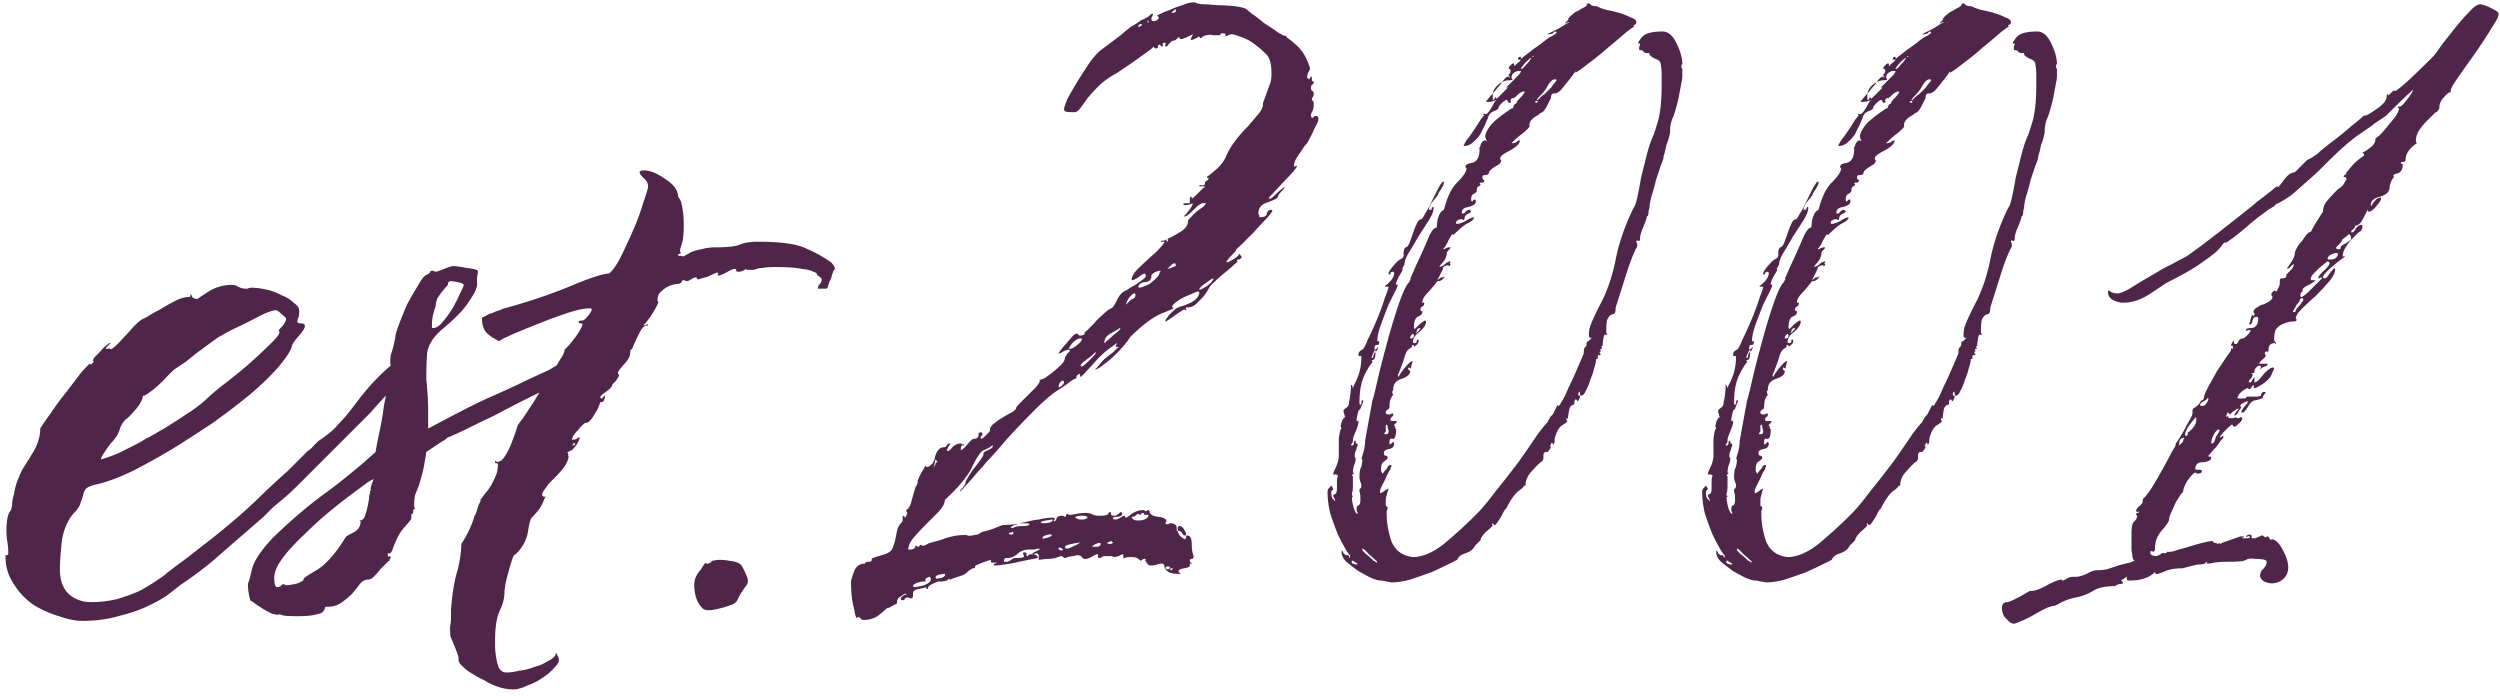 <svg width="309" height="86" fill="none" xmlns="http://www.w3.org/2000/svg"><path d="M10.192 76.74c-.85 0-1.817-.193-2.9-.58a12.522 12.522 0 01-3.132-1.392 8.503 8.503 0 01-2.436-2.552C1.028 71.211.68 70.051.68 68.736v-.116h.116c.155 0 .232-.077.232-.232a8.49 8.49 0 00-.116-1.392 7.81 7.81 0 01-.116-1.276c0-1.47.193-2.359.58-2.668l.116-.58c0-.387.077-.85.232-1.392a8.352 8.352 0 01.464-1.74c.232-.619.464-1.121.696-1.508.155-.232.541-.85 1.16-1.856.619-1.005.928-2.01.928-3.016.232-.387.657-1.005 1.276-1.856a33.95 33.95 0 011.972-2.668c.696-.928 1.315-1.74 1.856-2.436.619-.696.967-1.044 1.044-1.044l.116.116.232-.232c.077-.077.116-.155.116-.232h-.116c0-.077.077-.232.232-.464l.696-.696c.232-.31.464-.541.696-.696.232-.232.387-.348.464-.348h.116l-.232.232c-.232.232-.348.387-.348.464h.232c.155 0 .232-.039.232-.116 0 .232.155.232.464 0a8.2 8.2 0 001.16-1.16c.464-.464.89-.928 1.276-1.392.464-.464.812-.773 1.044-.928l.696-.348c.464-.31 1.005-.619 1.624-.928a22.415 22.415 0 011.856-1.044c.619-.31 1.121-.464 1.508-.464.232 0 .348-.039.348-.116v-.232c.077 0 .155.116.232.348.155.155.387.232.696.232-.077 0 .31-.27 1.16-.812a5.331 5.331 0 013.016-.928c.31 0 .58.077.812.232.31.155.58.232.812.232h.348a1.03 1.03 0 01.464-.116c.541 0 1.16.077 1.856.232a6.609 6.609 0 011.856.696c.619.232 1.121.541 1.508.928.464.31.696.657.696 1.044s-.039.657-.116.812a1.03 1.03 0 00-.116.464c0 .155.155.232.464.232.31 0 .464.116.464.348 0 .232-.27.657-.812 1.276-.541.619-.812 1.044-.812 1.276-.155.464-.503 1.044-1.044 1.74-.464.619-1.083 1.315-1.856 2.088a36.506 36.506 0 01-2.436 2.204c-.85.696-1.74 1.392-2.668 2.088l-1.74 1.276c-1.16.773-2.59 1.701-4.292 2.784a82.223 82.223 0 01-5.336 3.016c-1.856.928-3.519 1.547-4.988 1.856-.541.155-.89.31-1.044.464-.155.155-.27.387-.348.696-.077.31-.193.657-.348 1.044-.077.387-.348.812-.812 1.276-.773.85-1.276 2.01-1.508 3.48-.155 1.47-.232 2.63-.232 3.48 0 1.315.348 2.32 1.044 3.016.773.696 1.701 1.044 2.784 1.044 1.083 0 2.127-.116 3.132-.348 1.083-.31 2.05-.657 2.9-1.044.85-.464 1.547-.89 2.088-1.276.619-.387 1.044-.696 1.276-.928l1.044-.812a59.122 59.122 0 002.9-2.204 93.034 93.034 0 004.06-3.248 68.167 68.167 0 004.292-3.944 173.473 173.473 0 012.668-2.436l1.624-1.624.812-.812a3.46 3.46 0 00.464-.348c.541-.619.967-1.005 1.276-1.16l.928-.696c.387-.31.812-.735 1.276-1.276.541-.541 1.276-1.43 2.204-2.668 1.16-1.547 2.397-2.9 3.712-4.06 1.392-1.237 2.745-1.856 4.06-1.856.155 0 .232.039.232.116h.232c.155 0 .232.039.232.116 0 .077-.232.348-.696.812a153.439 153.439 0 00-3.248 3.132 65.33 65.33 0 00-2.9 3.132l-5.568 5.568-3.248 3.248c-.773.773-1.392 1.353-1.856 1.74l-1.392 1.16-1.16 1.16a202.56 202.56 0 01-2.668 2.32 334.911 334.911 0 00-3.596 3.132 50.105 50.105 0 01-4.06 3.016c-.387.31-.928.735-1.624 1.276-.696.464-1.547.928-2.552 1.392-1.005.464-2.165.85-3.48 1.16-1.315.387-2.784.58-4.408.58zm2.32-19.952l.696-.232c.464-.155.967-.348 1.508-.58l1.856-.928c.619-.31 1.16-.619 1.624-.928-.077.077.155-.039.696-.348.541-.31 1.199-.696 1.972-1.16.85-.541 1.74-1.121 2.668-1.74a15.913 15.913 0 002.436-1.972c.077-.077.541-.464 1.392-1.16a63.353 63.353 0 002.9-2.32 51.588 51.588 0 002.9-2.668c.928-.85 1.392-1.43 1.392-1.74l-.116-.116c0-.077.155-.27.464-.58.31-.387.464-.696.464-.928 0-.077-.193-.27-.58-.58-.31-.31-.541-.464-.696-.464-.155 0-.464.077-.928.232-.387.155-.735.31-1.044.464a62.76 62.76 0 01-3.248 1.624c-.773.387-1.47.773-2.088 1.16-.541.387-1.121.812-1.74 1.276-.541.387-1.237.928-2.088 1.624l-1.044.696c-.31.155-.89.696-1.74 1.624-.85.85-1.624 1.47-2.32 1.856h-.232c.077 0 .077.077 0 .232 0 .155-.116.425-.348.812-.232.387-.735.967-1.508 1.74-.387.232-.696.657-.928 1.276-.155.619-.541 1.237-1.16 1.856-.232.31-.503.696-.812 1.16-.31.464-.425.735-.348.812zm24.17 19.372c-1.006 0-1.586-.039-1.74-.116-.232-.077-.387-.116-.464-.116a.493.493 0 01-.464 0c-.232 0-.542-.116-.928-.348-.464-.232-1.122-.657-1.972-1.276h-.116c-.155-.387-.232-.696-.232-.928-.078-.232-.116-.657-.116-1.276.077-.077.232-.619.464-1.624.232-1.083 1.121-2.436 2.668-4.06 2.32-2.243 4.562-4.137 6.728-5.684a79.642 79.642 0 005.916-4.872c.077-.541.232-1.353.464-2.436a43.5 43.5 0 00.58-3.364c.232-1.16.425-2.204.58-3.132.154-.928.232-1.47.232-1.624-.078-.773-.039-1.353.116-1.74.154-.464.309-1.083.464-1.856 0-.31.154-.85.464-1.624a35.3 35.3 0 011.044-2.552c.464-.85.889-1.585 1.276-2.204.386-.696.696-1.121.928-1.276.464-.232.657-.387.58-.464 0-.077.154-.116.464-.116l.116.116c.232 0 .618-.116 1.16-.348.541-.232.928-.348 1.16-.348.309 0 .85.077 1.624.232.773.077 1.237.193 1.392.348 0 .232-.039.503-.116.812v.58c.077.232 0 .619-.232 1.16-.232.464-.658 1.121-1.276 1.972-.619.773-1.624 1.74-3.016 2.9-.928.85-1.47 1.74-1.624 2.668-.078.85-.116 1.972-.116 3.364 0-.155.038.27.116 1.276a32.54 32.54 0 01.116 2.32v2.436l.464-.232c3.016-1.624 5.374-2.823 7.076-3.596 1.778-.773 3.209-1.43 4.292-1.972 1.16-.541 2.165-1.005 3.016-1.392.85-.464 1.933-1.16 3.248-2.088l1.276.464c.464.155.657.387.58.696-.078.232-.348.503-.812.812-.387.232-1.044.58-1.972 1.044-.851.464-2.011 1.083-3.48 1.856-1.47.696-3.287 1.624-5.452 2.784-1.315.619-2.436 1.16-3.364 1.624-.928.464-1.779.85-2.552 1.16 0 .077-.271.27-.812.58l-1.74 1.16c-.155 1.083-.31 1.933-.464 2.552-.155.619-.31 1.16-.464 1.624l-.464 1.16a7.15 7.15 0 00-.116 1.392c0 .077.038.155.116.232 0 .077-.039.116-.116.116-.078 0-.116.077-.116.232v.116c0 .155-.039.232-.116.232-.078-.077-.116.039-.116.348v.232c0 .077-.271.425-.812 1.044-.542.541-1.044 1.47-1.508 2.784-.155.387-.31.541-.464.464-.078-.077-.116-.039-.116.116 0 .232.038.348.116.348v-.116c.154 0 .232.039.232.116 0 .155-.039.232-.116.232v.232c0-.077-.116 0-.348.232l-.812.812c-.232.31-.503.619-.812.928-.232.232-.464.348-.696.348-.387 0-.735.193-1.044.58-.232.31-.542.696-.928 1.16-.387.387-.851.773-1.392 1.16-.464.31-1.044.464-1.74.464-.155 0-.232.039-.232.116 0 .155-.078.31-.232.464-.078.155-.348.27-.812.348-.464.155-1.276.232-2.436.232zm-2.436-3.596c.154 0 .309-.039.464-.116.077-.155.193-.232.348-.232.077 0 .154.039.232.116h.116c.309 0 .773-.077 1.392-.232.541-.232.773-.387.696-.464 0-.155.541-.541 1.624-1.16 1.16-.696 2.358-2.05 3.596-4.06 0-.077.309-.27.928-.58.618-.31.928-.773.928-1.392l-.116-.116c0-.077.038-.077.116 0 .077 0 .154-.039.232-.116.154-.077.27-.27.348-.58.154-.387.309-1.044.464-1.972v-.116c0-.232.038-.425.116-.58v-.232c.077-.077.116-.155.116-.232-.078 0-.039-.232.116-.696.077-.232.154-.425.232-.58-.078 0-.31.116-.696.348l-.928.696a71.047 71.047 0 00-3.48 2.668 45.421 45.421 0 00-3.48 3.132c-1.083 1.005-1.972 1.972-2.668 2.9-.696.928-1.044 1.74-1.044 2.436 0 .773.116 1.16.348 1.16zm19.256-32.016c.386 0 .773-.232 1.16-.696a14.36 14.36 0 001.276-1.74c.386-.696.696-1.315.928-1.856.309-.619.464-.967.464-1.044-.078-.155-.348-.27-.812-.348-.387-.077-.658-.116-.812-.116-.232 0-.348.155-.348.464-.619.696-1.044 1.237-1.276 1.624-.155.387-.232.735-.232 1.044a6.207 6.207 0 00-.464 2.32v.232c0 .077.038.116.116.116zm9.896 44.66c-.928 0-1.933-.27-3.016-.812l-.58-.348a7.118 7.118 0 01-1.276-.696 4.896 4.896 0 01-1.276-.928c-.387-.31-.58-.619-.58-.928v-.232c0-.077-.116-.425-.348-1.044-.31-.773-.503-1.237-.58-1.392-.077-.077-.116-.541-.116-1.392.077-.31.116-.657.116-1.044v-1.044c.155-2.01.425-3.635.812-4.872.31-1.237.464-2.32.464-3.248.31-.464.58-.928.812-1.392.387-.773.657-1.47.812-2.088.077 0 .193-.27.348-.812.155-.541.31-.89.464-1.044-.155 0-.116-.116.116-.348.155-.232.387-.541.696-.928.31-.387.58-.85.812-1.392.31-.541.464-1.16.464-1.856 0-.077-.077-.116-.232-.116-.077 0-.116-.039-.116-.116 0-.232.039-.27.116-.116.077.077.232.077.464 0s.503-.387.812-.928c.387-.619.85-1.779 1.392-3.48.077-.155.27-.425.58-.812l.928-1.392c.31-.464.58-.89.812-1.276.31-.464.464-.773.464-.928l.464-.58c.31-.387.619-.85.928-1.392.387-.619.735-1.199 1.044-1.74.387-.541.58-.967.58-1.276l.348-.348c.232-.232.464-.503.696-.812.31-.387.58-.773.812-1.16.232-.387.348-.657.348-.812 0-.077-.039-.116-.116-.116h-.116c-.155 0-.232-.077-.232-.232.077-.077.193-.116.348-.116h.116c.155 0 .387-.193.696-.58.31-.387.464-.657.464-.812 0-.077-.077-.116-.232-.116-.696 0-1.624.193-2.784.58-1.16.387-2.32.812-3.48 1.276-1.16.464-2.204.89-3.132 1.276l-1.276.58-.58.348-.58-.348c-.077 0-.348-.193-.812-.58-.464-.387-.696-1.044-.696-1.972l.464-.232c.232-.155.503-.27.812-.348.31-.155.619-.27.928-.348.31-.155.503-.232.58-.232 3.093-.85 5.839-1.779 8.236-2.784 2.397-1.005 3.944-1.508 4.64-1.508.387-.232.85-.85 1.392-1.856a75.044 75.044 0 001.624-3.48 27.78 27.78 0 001.276-3.48c.387-1.083.58-1.74.58-1.972 0-.387-.193-.735-.58-1.044-.31-.31-.464-.541-.464-.696 0-.155.193-.232.58-.232.696 0 1.547.348 2.552 1.044 1.083.696 1.624 1.43 1.624 2.204.077.077.193.27.348.58.077.232.155.619.232 1.16.077.464.116 1.083.116 1.856 0 1.005-.077 1.74-.232 2.204-.155.464-.232.773-.232.928v.116c.077 0 .116.039.116.116-.077.077-.155.116-.232.116-.077 0-.116.039-.116.116 0 .077.039.116.116.116h.116c.232 0 .348.039.348.116.31-.155.657-.348 1.044-.58a6.15 6.15 0 011.276-.348 6.308 6.308 0 011.74-.232c1.47 0 2.475-.116 3.016-.348.541-.232 1.276-.348 2.204-.348 2.784 0 4.756.27 5.916.812 1.237.541 2.281 1.121 3.132 1.74.309.31.464.58.464.812 0 .077-.039.116-.116.116a8.125 8.125 0 00-.348 1.044 6.31 6.31 0 00-.348.812c0 .232-.077.387-.232.464h-1.044c0-.232.077-.425.232-.58a.786.786 0 00.232-.58c0-.077-.155-.232-.464-.464-.077 0-.116-.039-.116-.116 0-.155-.155-.27-.464-.348-.232-.155-.696-.27-1.392-.348-.696-.155-1.779-.232-3.248-.232-.773 0-1.315.039-1.624.116-.31 0-.541.039-.696.116-.077 0-.193.039-.348.116h-.58c-.31 0-.464-.039-.464-.116a1.291 1.291 0 01-.928.348c-.155 0-.232-.039-.232-.116 0-.155-.077-.232-.232-.232-.155 0-.503.155-1.044.464-.464.232-.773.348-.928.348-.077 0-.116-.039-.116-.116l.116-.116c0-.077-.077-.116-.232-.116-.387.155-.735.31-1.044.464-.464.155-.735.232-.812.232-.155.077-.27.116-.348.116-.155 0-.232-.039-.232-.116 0-.077-.039-.116-.116-.116-.155 0-.348.077-.58.232-.232.155-.425.232-.58.232-.077 0-.155-.039-.232-.116-.232 0-.348.039-.348.116 0 .155-.155.27-.464.348-.31 0-.657.077-1.044.232a3.092 3.092 0 00-1.044.696c-.31.232-.464.619-.464 1.16l.116.116c0 .155-.232.619-.696 1.392-.464.696-.773 1.121-.928 1.276l-.232.232h.232c.155-.077.27-.116.348-.116v.232c-.077-.155-.27-.116-.58.116-.232.155-.696 1.044-1.392 2.668l-.232.232v.232c0 .464-.27.967-.812 1.508-.464.541-.696.85-.696.928v.232c.077 0 .116.039.116.116 0 .155-.155.425-.464.812l-.348.348c0 .232-.27.541-.812.928-.464.31-.696.541-.696.696l.116.116c.155 0 .232-.039.232-.116.077-.155.155-.232.232-.232v.116c0 .155-.039.31-.116.464-.077.155-.193.232-.348.232h-.116c-.155.541-.348.967-.58 1.276-.464.85-.85 1.276-1.16 1.276h-.116c-.31.232-.58.503-.812.812-.541.541-.812.967-.812 1.276.232 0 .425-.039.58-.116.077-.077.193-.155.348-.232v.116c0 .155-.116.425-.348.812-.232.31-.425.541-.58.696-.387.155-.58.27-.58.348.077 0 .116.116.116.348.077.155 0 .464-.232.928-.155.387-.657 1.005-1.508 1.856l-.116.116-.58.58c-.155.232-.348.503-.58.812-.155.232-.232.425-.232.58l.232.232.232-.116a26.62 26.62 0 00-.464 1.044c-.232.464-.657 1.005-1.276 1.624-.155.155-.31.735-.464 1.74-.155 1.005-.657 1.933-1.508 2.784-.155 0-.31.232-.464.696a21.75 21.75 0 00-.464 1.624 10.26 10.26 0 00-.464 2.32c0 .773-.193 1.547-.58 2.32-.387.85-.58 2.05-.58 3.596v.696c0 .464.039.928.116 1.392.077.541.193 1.005.348 1.392.232.387.541.58.928.58.464 0 1.005-.077 1.624-.232a6.526 6.526 0 001.856-.464 5.157 5.157 0 001.624-.696c.464-.232.773-.464.928-.696l.116-.348.232.464c.077.155.116.31.116.464 0 .232-.193.541-.58.928-.387.464-.89.89-1.508 1.276a6.95 6.95 0 01-1.856.928c-.619.31-1.199.464-1.74.464zm7.424-30.16c.155 0 .232-.039.232-.116 0-.077-.039-.155-.116-.232l-.116.232-.116.116h.116zm15.954 20.068c-.387-.387-.658-.89-.812-1.508-.155-.696-.194-1.276-.116-1.74 0-.155.077-.387.232-.696.154-.31.348-.58.58-.812.154-.31.309-.541.464-.696.077-.155.116-.155.116 0h.232c.154 0 .348-.116.58-.348.618-.155 1.314-.155 2.088 0 .773.077 1.276.27 1.508.58.154.232.348.619.58 1.16.232.464.27.85.116 1.16-.62.85-1.006 1.47-1.16 1.856-.155.387-.542.657-1.16.812-.387.155-.967.31-1.74.464-.774.155-1.276.077-1.508-.232zm54.141-39.556l.348-.116a6.31 6.31 0 00.812-.348c.309-.232.58-.464.812-.696.309-.31.464-.58.464-.812.077 0 .116-.039.116-.116h-.116c-.155 0-.387.077-.696.232-.232.155-.348.27-.348.348v.116c0 .387-.232.619-.696.696-.464 0-.774.193-.928.58 0 .077.077.116.232.116zm-.232 28.768c.696 0 1.121-.193 1.276-.58 0-.077-.078-.116-.232-.116h-.116c-.155 0-.232-.039-.232-.116 0-.077-.039-.116-.116-.116-.078 0-.155.039-.232.116 0 .077-.039.116-.116.116l-.232-.116c-.078 0-.194.077-.348.232-.078.077-.194.116-.348.116-.078 0-.116.039-.116.116l.232.232c.077.077.27.116.58.116zm-27.724 8.236c.309 0 .734-.077 1.276-.232.541-.232.812-.464.812-.696 0-.232-.078-.348-.232-.348.077 0 0 .039-.232.116-.155.077-.232.193-.232.348l.116.116h-.464c-.774.155-1.16.348-1.16.58l.116.116zm23.664-30.16c0-.077.038-.155.116-.232.154-.077.464-.348.928-.812.154-.077.348-.232.58-.464l.232-.232c0-.077-.039-.116-.116-.116.077 0-.232.193-.928.58-.619.31-.928.696-.928 1.16 0 .077.038.116.116.116zm-4.292.696c.154 0 .425-.155.812-.464.386-.31.58-.541.58-.696 0-.077-.039-.116-.116-.116-.387 0-.774.232-1.16.696-.31.464-.426.657-.348.58h.232zm16.008-7.308c.077 0 .309-.116.696-.348.464-.31.773-.619.928-.928V34.4c-.078 0-.387.193-.928.58-.542.387-.812.657-.812.812h.116zm-14.616 9.512c.077 0 .193-.077.348-.232.928-.85 1.392-1.353 1.392-1.508h-.116c-.31.31-.735.657-1.276 1.044-.464.387-.619.58-.464.58 0 .077.038.116.116.116zm-1.856 22.504c.154 0 .464-.116.928-.348.541-.232.734-.387.58-.464 0 .077-.116.116-.348.116a22.47 22.47 0 00-1.044.232c-.232.077-.348.155-.348.232 0 .155.077.232.232.232zm1.856-3.596c.309 0 .541-.077.696-.232 0-.155-.232-.232-.696-.232-.542 0-.812.077-.812.232.077.077.154.116.232.116.077.077.27.116.58.116zm5.8-26.912c.232-.232.386-.348.464-.348.232-.077.348-.232.348-.464 0-.155-.039-.232-.116-.232-.155 0-.387.193-.696.58-.232.387-.348.657-.348.812l.348-.348zm-10.672 27.376c.85 0 1.276-.155 1.276-.464-.078 0-.348.039-.812.116-.464.077-.696.155-.696.232l.232.116zm-13.108 6.844c.154 0 .386-.039.696-.116.309-.155.425-.31.348-.464h-.116c-.155 0-.387.039-.696.116-.232.077-.348.193-.348.348l.116.116zm13.224-4.872c0-.077.038-.116.116-.116.154 0 .309-.039.464-.116.309-.077.464-.193.464-.348h-.348c-.078 0-.232.039-.464.116-.232.077-.348.193-.348.348l.116.116zm15.776-33.524c.309-.155.502-.232.58-.232 0-.232-.039-.348-.116-.348-.155 0-.31.077-.464.232l-.464.464.464-.116zm-13.804 14.732c.077 0 .232-.116.464-.348.077-.077.116-.193.116-.348l-.116-.116c-.155 0-.31.116-.464.348-.078.232-.116.387-.116.464h.116zm4.176 19.72h.58c.232-.077.348-.193.348-.348 0-.077-.039-.116-.116-.116-.155 0-.31.039-.464.116-.31.155-.464.27-.464.348h.116zm2.088-.348c.232 0 .348-.077.348-.232h-.116c0-.077-.039-.116-.116-.116-.078 0-.155.039-.232.116h-.116l-.116.116c0 .077.116.116.348.116zm7.076 3.132h.116c.077-.077.154-.116.232-.116 0-.155-.078-.232-.232-.232-.232 0-.348.077-.348.232l.232.116zm-28.652-12.992v-.116c.077 0 .116-.039.116-.116l.116-.116-.232-.232-.232 1.044.232-.464zm15.66 10.672l.116-.116c-.155-.155-.31-.232-.464-.232h-.116c0 .232.154.348.464.348zm-6.264-1.972c.154 0 .232-.077.232-.232l-.116-.116-.116.116h-.232l-.116.116c.077.077.193.116.348.116zm19.952-64.496c.232 0 .348-.077.348-.232v-.232l-.58.464h.232zm-4.292 1.74c.154 0 .27-.039.348-.116.077-.077.116-.155.116-.232-.31 0-.464.116-.464.348zm4.176 67.164v-.116c.077 0 .116-.039.116-.116-.232 0-.348.039-.348.116 0 .077.077.116.232.116zm-2.9-67.744v-.116l-.116-.116v.348l.116-.116zm-6.496 40.6c.077-.077.116-.155.116-.232h-.116c.154 0 .154.077 0 .232zm-28.652 33.292c-.31 0-.464-.077-.464-.232-.078-.077-.194-.116-.348-.116l-.116.116c-.078 0-.194-.425-.348-1.276-.232-.773-.348-1.856-.348-3.248 0-.155.116-.541.348-1.16.232-.696.696-1.044 1.392-1.044 0-.155.154-.232.464-.232.232 0 .348-.077.348-.232v-.116c0-.077.541-.27 1.624-.58.464-.155.773-.387.928-.696.154-.387.27-.735.348-1.044l.232-1.16c.077-.387.27-.735.58-1.044.077-.077.116-.193.116-.348v-.232c0-.155.038-.232.116-.232l.116.116c0 .077.038.116.116.116 0-.077.038-.155.116-.232v-.116c.077-.077.116-.155.116-.232 0-.077-.039-.116-.116-.116v-.116c0-.155.038-.232.116-.232.154-.077.309-.348.464-.812.309-1.16.502-1.817.58-1.972.154-.232.232-.425.232-.58v-.116c0-.077.154-.425.464-1.044.154-.232.309-.503.464-.812.077 0 .116.039.116.116h.232c.077 0 .27-.155.58-.464l.232-.464c0-.155.077-.425.232-.812.232-.464.541-.696.928-.696.154 0 .27-.077.348-.232.077-.155.193-.232.348-.232h.116c-.078.155-.155.27-.232.348l-.232.464c0 .077.038.116.116.116.154 0 .348-.155.58-.464.309-.31.657-.464 1.044-.464.077 0 .116.039.116.116h.232l.116.116h-.232c-.155 0-.232.155-.232.464v.116c.154 0 .425-.232.812-.696.386-.464.657-.696.812-.696.386 0 .58-.193.58-.58 0-.077-.039-.116-.116-.116h.116l.232-.116c.154 0 .232.077.232.232 0 .077-.039.155-.116.232-.078 0-.116.077-.116.232 0 .077.038.116.116.116.077 0 .27-.155.58-.464.386-.387.541-.58.464-.58 0-.31.154-.58.464-.812.386-.31.773-.58 1.16-.812.386-.232.734-.425 1.044-.58.386-.232.58-.425.58-.58 0-.077.154-.27.464-.58l.928-.928 1.044-1.044c.309-.387.464-.619.464-.696v-.232h.116c.077 0 .27-.077.58-.232l.928-.696c.386-.31.734-.619 1.044-.928.309-.31.464-.619.464-.928.077-.077.154-.193.232-.348.077-.155.154-.232.232-.232.077-.077.116-.155.116-.232 0-.077-.039-.116-.116-.116-.155 0-.387.077-.696.232-.232.155-.387.232-.464.232h-.116l.232-.348c.232-.31.464-.58.696-.812.232-.31.464-.58.696-.812.232-.31.464-.464.696-.464.077 0 .116.039.116.116.077.077.154.116.232.116.386 0 .58-.116.58-.348v-.116c0 .077.116 0 .348-.232l.812-.812a6.633 6.633 0 011.044-1.044c.386-.387.734-.657 1.044-.812.154 0 .386-.31.696-.928.309-.696.696-1.121 1.16-1.276l.348-.232c.232-.155.502-.31.812-.464.309-.232.58-.425.812-.58.309-.232.464-.387.464-.464 0-.232-.039-.348-.116-.348-.155 0-.426.155-.812.464-.387.232-.619.348-.696.348-.078 0-.116-.039-.116-.116 0-.155.116-.425.348-.812.309-.387 1.198-1.237 2.668-2.552.696-.696 1.044-1.121 1.044-1.276h-.464c0-.077.038-.116.116-.116l.232-.116c-.155.077-.194.116-.116.116.154 0 .348-.077.58-.232l-.116.116c0 .155.038.232.116.232l.116-.232-.116-.116c.386-.155.889-.425 1.508-.812.696-.387 1.044-.85 1.044-1.392 0-.077.116-.232.348-.464l.696-.696c.309-.232.58-.425.812-.58.232-.232.348-.387.348-.464h-.348c-.232 0-.619.27-1.16.812-.542.541-.89.812-1.044.812h-.232c.077 0 .27-.193.58-.58.386-.464.58-.812.58-1.044-.31.155-.619.232-.928.232-.155 0-.232-.039-.232-.116 0-.077.116-.116.348-.116h.348c.077 0 .116-.039.116-.116v-.464c0-.155.077-.232.232-.232v.232c.077 0 .27-.155.58-.464l.812-.812c.077-.077.154-.116.232-.116 0-.077-.039-.116-.116-.116h-.58c0-.155.116-.193.348-.116.232 0 .348-.077.348-.232 0-.155.077-.27.232-.348.154-.077.232-.193.232-.348h-.116c-.078 0-.116-.039-.116-.116.232-.155.618-.464 1.16-.928.618-.541 1.044-1.121 1.276-1.74.232-.541.58-1.121 1.044-1.74a16.14 16.14 0 011.508-1.74 93.314 93.314 0 001.392-1.624c.386-.464.58-.89.58-1.276v-.116c.541-1.47.85-2.32.928-2.552a4.33 4.33 0 00.116-1.044c0-1.315-.271-2.165-.812-2.552-.464-.464-.774-.735-.928-.812-.619-.541-1.276-.928-1.972-1.16-.619-.232-1.006-.348-1.16-.348-.155 0-.31.039-.464.116-.155.077-.271.116-.348.116V4.24c0-.077-.116-.116-.348-.116h-.232c0 .155-.078.232-.232.232h-.696c-.232-.077-.503-.077-.812 0-.232 0-.464.116-.696.348-.155 0-.232-.077-.232-.232a1.374 1.374 0 01-.348.232c-.31.155-.503.232-.58.232-.078 0-.116-.039-.116-.116 0-.077.038-.155.116-.232.077-.155.116-.27.116-.348l-.464.232-.464.232h-.116c-.078 0-.116.039-.116.116h-.348c-.078 0-.116-.039-.116-.116 0-.077-.039-.116-.116-.116l-.232.232a.787.787 0 01-.58.232l-.464.464c-.078.155-.155.232-.232.232-.155 0-.194-.077-.116-.232.077-.155.038-.232-.116-.232-.155 0-.232.077-.232.232.077.155.038.232-.116.232-.078 0-.116-.039-.116-.116l-.116-.116c-.155 0-.232.077-.232.232 0 .155-.078.232-.232.232-.155 0-.232-.039-.232-.116 0-.077-.039-.116-.116-.116.154 0-.271.348-1.276 1.044-.928.696-2.05 1.47-3.364 2.32-.851.464-1.547.967-2.088 1.508a22.504 22.504 0 00-1.392 1.508c-.31.464-.619.89-.928 1.276-.232.31-.464.464-.696.464-.696 0-1.083-.039-1.16-.116-.078-.077-.116-.155-.116-.232 0-.232.154-.696.464-1.392.386-.696.812-1.43 1.276-2.204a129.09 129.09 0 011.508-2.32c.541-.696.966-1.16 1.276-1.392l1.856-1.392c.618-.464 1.044-.812 1.276-1.044a3.88 3.88 0 00.58-.464 7.174 7.174 0 001.276-.812c.386-.155.696-.31.928-.464.232-.232.386-.348.464-.348l.116.116c-.078.077-.116.155-.116.232-.078.077-.116.155-.116.232 0 .232.077.348.232.348.154 0 .309-.039.464-.116.154-.155.232-.27.232-.348l-.232-.232.232-.116.232-.116a8.98 8.98 0 011.16-.464 8.7 8.7 0 011.508-.58c.541-.232 1.005-.348 1.392-.348h.232c0 .077.27.155.812.232.541 0 1.16.039 1.856.116.696 0 1.392.039 2.088.116.696.077 1.198.193 1.508.348l.696.58c.464.31.966.696 1.508 1.16.618.387 1.198.773 1.74 1.16l.812.464v-.116c.077 0 .193.116.348.348.077 0 .464.31 1.16.928.696.619 1.237 1.547 1.624 2.784 0 .155-.078.348-.232.58a1.888 1.888 0 00-.116.58c0 .077.038.116.116.116l.116.116.116-.116c0-.077.038-.155.116-.232.077 0 .116.077.116.232v.116c0 .155.038.232.116.232.077 0 .116.039.116.116 0 .155-.078.27-.232.348-.078.077-.116.193-.116.348 0 .155.038.27.116.348.154.077.232.193.232.348 0 .155-.039.31-.116.464-.078.077-.116.155-.116.232 0 .077.038.155.116.232.077 0 .116.155.116.464 0 .387-.078.696-.232.928-.078.155-.116.27-.116.348 0 .232.077.348.232.348l.116-.116c.077-.077.154-.116.232-.116.232 0 .348.116.348.348 0 .232-.155.619-.464 1.16-.232.541-.542 1.16-.928 1.856l-.116.116c-.155.155-.348.425-.58.812-.232.31-.464.657-.696 1.044-.155.31-.232.58-.232.812v.116c.077 0 .154-.039.232-.116h.116c.077.155-.464.812-1.624 1.972a48.824 48.824 0 01-1.508 1.624c-.232.232-.348.387-.348.464h.232c.077 0 .348-.232.812-.696.541-.464.85-.696.928-.696.077 0-.078.193-.464.58-.31.387-.426.58-.348.58 0 .155-.426.387-1.276.696-.774.232-1.16.696-1.16 1.392v.116c.077 0 .116.039.116.116v.232c.618 0 .928-.155.928-.464.077-.31.27-.464.58-.464l.116.116c0 .077-.232.387-.696.928a33.424 33.424 0 00-1.508 1.624l-1.508 1.508c-.464.464-.735.696-.812.696.154 0 0 .232-.464.696-.464.464-.696.773-.696.928.154 0 .425-.116.812-.348.464-.31.696-.503.696-.58 0-.077.038-.116.116-.116 0 .077.038.116.116.116v.116c.077 0 .116.039.116.116 0 .155-.039.232-.116.232-.078 0-.116.039-.116.116h-.116c-.155 0-.232.039-.232.116l.116.116c-.078.077-.464.425-1.16 1.044a19.857 19.857 0 00-1.856 1.624c-.155.077-.348.31-.58.696a6.11 6.11 0 01-.696 1.044l-.928.928a1.7 1.7 0 01-1.044.348c-.155 0-.194.077-.116.232.077.077.038.116-.116.116l-.116-.116c-.387.232-.851.541-1.392.928-.542.387-.851.58-.928.58-.078-.077.116-.387.58-.928.541-.541.889-.812 1.044-.812l.232-.116c.154 0 .58-.155 1.276-.464.696-.387 1.044-.812 1.044-1.276 0-.077-.078-.116-.232-.116l-1.624.696c-1.006.541-1.508.967-1.508 1.276.464 0 .077.232-1.16.696-1.16.464-2.514 1.47-4.06 3.016 0 .077-.194.348-.58.812-.31.387-.696.812-1.16 1.276-.464.464-.967.89-1.508 1.276-.464.387-.812.58-1.044.58l.348-.348c.232-.31.502-.619.812-.928.386-.31.734-.58 1.044-.812l.58-.58c.077 0 .116-.039.116-.116h-.232c-.078 0-.116-.039-.116-.116l.116-.232c0-.077.038-.116.116-.116h-.116c-.078.077-.387.31-.928.696-.542.387-1.122.928-1.74 1.624a75.198 75.198 0 01-1.392 1.508l-.348.348c-.078 0-.116-.077-.116-.232v-.116c-.31 0-.464.193-.464.58 0-.077-.194 0-.58.232-.31.232-.735.541-1.276.928a10.51 10.51 0 00-1.624 1.16c-.542.464-1.044.928-1.508 1.392-1.779 1.779-3.132 3.21-4.06 4.292-.851 1.005-1.547 1.779-2.088 2.32l-.464.58c-.31.31-.658.696-1.044 1.16-.387.464-.774.89-1.16 1.276-.31.387-.503.58-.58.58 0-.077.116-.232.348-.464.232-.31.348-.503.348-.58v-.116c0-.077.27-.541.812-1.392.928-1.16 1.392-1.817 1.392-1.972v-.116c0-.155.193-.31.58-.464.386-.155.58-.31.58-.464v-.116c-.078 0-.194.077-.348.232l-.696.348c-.31 0-.774.619-1.392 1.856-.542 1.237-1.702 2.668-3.48 4.292 0 .387-.232.85-.696 1.392l-1.624 1.624a28.644 28.644 0 00-1.508 1.624c-.464.541-.696 1.044-.696 1.508h.116c.386 0 .618-.077.696-.232.077-.232.154-.31.232-.232 0 .077.038.116.116.116.154 0 .232-.039.232-.116 0-.077.077-.116.232-.116l.116.116c.154 0 .309-.039.464-.116.232-.155.386-.232.464-.232.85-.232 1.392-.387 1.624-.464.309-.155.889-.31 1.74-.464.773-.077 1.198-.077 1.276 0 .154.077.541.039 1.16-.116h.116l.58-.348c.541-.077 1.353-.348 2.436-.812l1.972-.116c-.155.077-.31.116-.464.116l-.464.232c0 .077.116.116.348.116.154-.155.502-.232 1.044-.232.618 0 .928-.077.928-.232 0-.077-.194-.116-.58-.116h-.696l.696-.116c.541-.155 1.121-.27 1.74-.348.696-.155 1.276-.232 1.74-.232.154 0 .232.077.232.232l-.116.116v.116c.154 0 .27-.116.348-.348.077-.232.309-.348.696-.348.154 0 .232.039.232.116h.116c.077 0 .116-.039.116-.116 0-.155.077-.232.232-.232 0 .077.077.116.232.116.232 0 .502-.039.812-.116a5.896 5.896 0 011.16-.116c.386 0 .696.077.928.232.232.077.502.116.812.116.618 0 .966-.077 1.044-.232.077-.155.154-.232.232-.232.077 0 .116.077.116.232 0 .155.116.232.348.232a.787.787 0 00.58-.232c.154-.155.27-.232.348-.232l.116.232c0 .155-.155.27-.464.348-.31 0-.542.039-.696.116 0 .155.077.232.232.232.232 0 .464-.077.696-.232.232-.155.386-.232.464-.232.077 0 .116.039.116.116 0 .077.038.116.116.116.077 0 .309-.155.696-.464.464-.31.928-.464 1.392-.464.154 0 .232.039.232.116h.232l.116-.116c.154 0 .232.039.232.116 0 .387.348.619 1.044.696.696.077 1.044.27 1.044.58 0 .077-.039.116-.116.116v.116l.116.116h.232c.077-.077.154-.116.232-.116.541 0 .812.193.812.58v.348c.154 0 .193-.077.116-.232 0-.232.077-.348.232-.348.232 0 .425.155.58.464.154.232.232.425.232.58 0 .077-.039.116-.116.116-.155 0-.271-.077-.348-.232-.078-.232-.271-.348-.58-.348 0 .155.116.387.348.696.309.232.502.348.58.348.077-.077.116-.155.116-.232 0-.155.038-.232.116-.232.386 0 .58.348.58 1.044 0 .619.077 1.121.232 1.508 0 .232-.078.348-.232.348-.155 0-.232.077-.232.232 0 .077.038.155.116.232.077 0 .116.039.116.116 0 .077-.039.077-.116 0-.078-.077-.116-.039-.116.116v.116c0 .155-.232.27-.696.348-.464.077-.696.193-.696.348 0 .077.038.155.116.232.077 0 .116.039.116.116-.851 0-1.392-.116-1.624-.348-.232-.232-.348-.387-.348-.464 0-.31-.116-.464-.348-.464-.155 0-.348.039-.58.116a2.573 2.573 0 01-.812.116c-.232 0-.426-.193-.58-.58h-.116l.116-.116c0-.077-.039-.116-.116-.116-.155 0-.271.039-.348.116-.078.077-.155.116-.232.116.077 0 0-.077-.232-.232-.155-.155-.426-.232-.812-.232-.619 0-.928.077-.928.232-.078-.077-.116-.27-.116-.58-.078 0-.271.077-.58.232-.31.077-.503.116-.58.116-.078-.077-.271-.116-.58-.116h-.58c-.155 0-.31.077-.464.232-.31 0-.426-.077-.348-.232.077-.155.038-.232-.116-.232-.078 0-.31.116-.696.348-.31.155-.542.232-.696.232-.232 0-.387-.077-.464-.232-.078-.155-.31-.232-.696-.232.154 0 0 .039-.464.116-.464.077-.735.155-.812.232-.155 0-.271-.039-.348-.116-.078-.077-.155-.116-.232-.116-.078 0-.31.077-.696.232-.31.077-.696.116-1.16.116l-.928.116v-.464c0-.232-.116-.348-.348-.348-.078 0-.155.039-.232.116h-.116l-.116-.116.464-.232.464-.232c0-.077-.039-.116-.116-.116-.155 0-.31.039-.464.116h-.696c-.619 0-1.122.193-1.508.58-.387.31-.774.464-1.16.464h-.232c-.155 0-.232.155-.232.464h.464c.309-.155.502-.27.58-.348.077-.077.27-.116.58-.116.696 0 .966-.116.812-.348-.155-.232-.116-.348.116-.348.154 0 .232.077.232.232v.116c0 .077.038.116.116.116.077 0 .116-.039.116-.116.077-.077.193-.116.348-.116.541 0 .812.155.812.464l-2.32.464c-.619.155-1.238.27-1.856.348-.542.077-.928.116-1.16.116-.078 0-.116-.039-.116-.116l.116-.116c.077 0 .154-.039.232-.116v-.116l-.116.116h-.232c-.232 0-.348-.039-.348-.116V69.2c-.078 0-.426.116-1.044.348-.619.232-.928.387-.928.464v.232c-.155-.077-.426.039-.812.348-.31.31-.619.503-.928.58l-1.044.348-.232.116h-.116c0-.077-.039-.116-.116-.116.077 0 0 .077-.232.232a2.19 2.19 0 01-.696.116h-.348a6.335 6.335 0 00-.812.348c-.31.155-.464.31-.464.464 0 .077-.039.116-.116.116-.078 0-.116-.077-.116-.232-.155.077-.464.155-.928.232-.464.077-.696.27-.696.58v.232c0 .232-.078.348-.232.348-.155 0-.271-.039-.348-.116-.232 0-.387.077-.464.232 0 .077-.078.116-.232.116-.155 0-.232-.077-.232-.232 0-.077.116-.193.348-.348.077-.077.193-.116.348-.116 0-.077-.039-.116-.116-.116-.078 0-.271.116-.58.348-.31.155-.464.387-.464.696v.116c.077 0-.116.116-.58.348-.387.232-.58.31-.58.232.077-.077-.194.155-.812.696-.619.541-1.315.812-2.088.812zM190.07 12.36l.348-.348c.155-.155.309-.27.464-.348l.58-.58.116-.116a1.82 1.82 0 00.348-.464c.155-.155.309-.348.464-.58 0-.077-.077-.116-.232-.116-.232 0-.503.232-.812.696-.232.464-.541.89-.928 1.276-.309.31-.464.503-.464.58h.116zm-19.952 57.188l.116-.116c-.232-.232-.58-.541-1.044-.928-.387-.464-.657-.696-.812-.696v.116c0 .077.116.232.348.464.309.232.58.464.812.696l.232.232c.077 0 .155.039.232.116l.116.116zm1.276-15.892c.155 0 .232-.116.232-.348 0-.077-.039-.232-.116-.464 0-.232-.039-.348-.116-.348-.077 0-.116.077-.116.232v.58c0 .077-.039.116-.116.116v.116l-.116.116h.348zm16.588-45.124c.155 0 .348-.155.58-.464.309-.31.503-.541.58-.696.077-.077.116-.155.116-.232-.155.077-.425.31-.812.696-.309.387-.464.619-.464.696zm-3.48 3.016c.155-.619.541-1.083 1.16-1.392a4.629 4.629 0 01-.58.696 4.629 4.629 0 01-.58.696zm-16.82 58.232c.077 0 .116-.039.116-.116a1.338 1.338 0 01-.348-.232h-.116c0-.077-.039-.116-.116-.116-.077 0-.116-.039-.116-.116v.116c-.077.155-.039.27.116.348.232.077.387.116.464.116zm6.728-27.956c.232 0 .348-.116.348-.348 0-.077-.039-.155-.116-.232-.232.155-.348.348-.348.58h.116zm.58-.696c0 .077.077.039.232-.116.232-.232.348-.387.348-.464-.309 0-.464.155-.464.464l-.116.116zm14.848-28.42c-.077 0-.077 0 0 0 .155 0 .232-.077.232-.232h-.232l-.116.116.116.116zm-.232-5.684l-.116-.116-.116.116h.232zm-17.632 64.96c-.851-.155-1.237-.232-1.16-.232h-.232c-.232 0-.619-.116-1.16-.348a30.929 30.929 0 01-1.508-.812 25.694 25.694 0 01-1.508-1.16c-.387-.387-.58-.773-.58-1.16v-.232c.077 0 .155.116.232.348.155.155.271.232.348.232h.116c.155 0 .232.077.232.232v.116c.077 0 .116-.116.116-.348 0 .077-.155-.116-.464-.58a41.624 41.624 0 01-1.044-1.972 46.428 46.428 0 01-.928-2.552 11.44 11.44 0 01-.348-2.784c0-.155.077-.31.232-.464l.232-.232.116.116c0 .077.039.155.116.232 0 .077-.039.155-.116.232-.077 0-.116.077-.116.232 0 .541.116.85.348.928l.116.232v-.232l-.232-.464c0-.155.077-.232.232-.232.155-.077.232-.31.232-.696v-.696c0-.464.039-.735.116-.812 0-.155-.116-.232-.348-.232h-.232c0-.155.116-.464.348-.928.232-.541.348-1.005.348-1.392v-2.088c.077-.619.155-1.005.232-1.16l.116-.116-.116-.232c0-.077.039-.27.116-.58.155-.387.309-.58.464-.58-.077-.077-.116-.193-.116-.348a1.034 1.034 0 01-.116-.464c0-.077.116-.193.348-.348.232-.155.348-.425.348-.812v-.116c0 .155.039 0 .116-.464.077-.541.116-1.005.116-1.392l-.116-.116.232.116.116.348.116-.348c.155-.232.348-.657.58-1.276a6.92 6.92 0 00.348-2.204c0-.155-.077-.193-.232-.116-.077 0-.116-.077-.116-.232 0-.232.155-.425.464-.58.155-.077.387-.503.696-1.276.387-.773.773-1.624 1.16-2.552.387-.928.696-1.779.928-2.552.309-.773.464-1.237.464-1.392h-.232c-.155 0-.232-.039-.232-.116.077 0 .271-.155.58-.464.387-.387.58-.773.58-1.16l-.116-.116c-.232 0-.348.077-.348.232 0 .077-.039.116-.116.116-.077 0-.116-.039-.116-.116 0-.155.155-.425.464-.812.387-.464.696-.773.928-.928.387-.155.541-.387.464-.696 0-.387.077-.657.232-.812.155 0 .309-.155.464-.464.155-.387.309-.812.464-1.276a9 9 0 01.464-1.16c.155-.387.348-.58.58-.58.077 0 .232-.232.464-.696a9.38 9.38 0 00.812-1.508l.812-1.624c.309-.541.503-.812.58-.812.077 0 .116.039.116.116 0 .155-.116.425-.348.812-.232.31-.348.503-.348.58 0 .077-.193.348-.58.812-.387.464-.58.85-.58 1.16h.116c.155 0 .232-.039.232-.116 0-.155.077-.232.232-.232v.116c0 .387-.193.89-.58 1.508a81.089 81.089 0 01-1.276 1.972 44.505 44.505 0 01-1.16 1.972c-.387.619-.58 1.121-.58 1.508l-.232.464-.116.116h.116c0 .155-.155.464-.464.928-.232.464-.348.773-.348.928 0 .077.039.116.116.116.155-.155.116.039-.116.58l-.928 1.856a82.175 82.175 0 00-.928 2.436c-.309.85-.464 1.547-.464 2.088h.232v.116c0 .232-.077.348-.232.348h-.116c-.155 0-.232.155-.232.464 0 .077.039.116.116.116l.116-.116.232-.232c0 .077-.039.193-.116.348-.077.155-.155.232-.232.232v-.116c0-.155-.077-.077-.232.232-.155.31-.232.541-.232.696.155 0 .232-.116.232-.348.077-.31.155-.425.232-.348v.116c0 .541-.116.812-.348.812h-.116l.116.232c-.309.387-.58.812-.812 1.276-.541.928-.812 2.165-.812 3.712 0 .232.039.348.116.348.155-.232.193-.387.116-.464 0-.077.077-.116.232-.116v.116c0 .077-.077.27-.232.58-.077.31-.155.464-.232.464-.077 0-.155.193-.232.58-.077.31-.116.541-.116.696 0 .155.039.193.116.116.077-.077.116-.039.116.116 0 .232-.116.619-.348 1.16-.232.541-.348.89-.348 1.044v.116c0 .155-.039.27-.116.348-.077.077-.116.155-.116.232h.116c.155 0 .232-.077.232-.232 0-.232.077-.348.232-.348 0 .31.039.425.116.348.077-.077.116.039.116.348-.077.077-.116.155-.116.232 0 .077-.039.193-.116.348a1.296 1.296 0 00-.116.58v.232c.077 0 .116.039.116.116 0 .232-.077.541-.232.928-.077.31-.116.541-.116.696v.116c.077 0 .116.039.116.116l-.116.116c-.077 0-.116.039-.116.116l.116.116v1.16c0 .464-.039.773-.116.928v.348c.077-.077.116-.077.116 0s-.039.116-.116.116v.116c0 .31.077.735.232 1.276.155.464.309.696.464.696V63.4c0-.077-.039-.155-.116-.232v-.232c0-.31.077-.464.232-.464.155-.077.232-.31.232-.696 0-.619-.039-.928-.116-.928v-.232c0-.155.039-.232.116-.232.077-.077.116-.193.116-.348 0-.155-.039-.31-.116-.464a1.918 1.918 0 01-.116-.58c0-.464.039-.812.116-1.044.155-.31.232-.696.232-1.16l-.116-.116c0 .077.077-.155.232-.696a5.5 5.5 0 00.232-1.508l.928-5.104c0 .155.155-.425.464-1.74.309-1.392.696-2.939 1.16-4.64a80.23 80.23 0 011.508-5.104c.541-1.624 1.005-2.63 1.392-3.016l.116-.232c0-.077.039-.116.116-.116l-.116-.116c0 .077.232-.425.696-1.508a83.952 83.952 0 001.508-3.364c.387-.928.735-1.392 1.044-1.392 0 .155.039-.116.116-.812.155-.773.425-1.237.812-1.392.387-1.547.928-2.668 1.624-3.364.773-.773 1.16-1.353 1.16-1.74 0-.077-.039-.116-.116-.116v-.116c0-.232.271-.387.812-.464.619-.155.928-.735.928-1.74l-.116-.116c.077.077.155-.039.232-.348.155-.387.348-.58.58-.58l.232.116c-.077-.077-.155-.27-.232-.58 0-.31.193-.735.58-1.276.387-.541 1.276-1.276 2.668-2.204.155 0 .232-.077.232-.232.077-.232.193-.348.348-.348 0-.155.155-.387.464-.696.387-.387.58-.657.58-.812h-.116c-.232 0-.503.155-.812.464-.232.232-.348.31-.348.232v.116h-.116c-.232 0-.348.116-.348.348.077.155.039.232-.116.232-.077 0-.155-.039-.232-.116 0-.155-.039-.232-.116-.232-.155 0-.387.155-.696.464-.232.232-.348.425-.348.58 0 .077-.193.193-.58.348-.387.155-.619.425-.696.812-.077.155-.193.425-.348.812l-.58 1.16a3.917 3.917 0 01-.928 1.044c-.309.31-.696.464-1.16.464 0-.077.116-.31.348-.696.309-.387.619-.812.928-1.276.309-.464.58-.89.812-1.276l.464-.58h-.116c0-.155.077-.193.232-.116.232.077.619-.425 1.16-1.508l.232-.232-.348.116c-.155.077-.387.116-.696.116h-.232c0-.077.039-.155.116-.232l.696-.812v.696c0 .077.039.116.116.116l.232-.348.116.116v.116l.464-.464.928-.928c0-.077-.039-.077-.116 0-.077 0-.077-.039 0-.116l1.392-1.392c.232-.232.348-.425.348-.58h-.348c-.541.155-.812.425-.812.812v.116c.077 0 .116.039.116.116 0 .077-.155.116-.464.116-.232 0-.503.077-.812.232.309-.464.58-.696.812-.696 0 .077.039.116.116.116V9.46l-.116-.116c0-.155.039-.232.116-.232.077-.077.116-.193.116-.348 0-.155-.039-.232-.116-.232-.077 0-.116-.039-.116-.116 0-.077.077-.193.232-.348.155-.155.271-.232.348-.232.077 0 .116.116.116.348l.348-.348c.232-.155.387-.31.464-.464h-.348c0-.232.077-.348.232-.348h.116v.116c0 .077.039.116.116.116-.077 0 .039-.116.348-.348.309-.232.657-.503 1.044-.812.464-.31.889-.619 1.276-.928.387-.31.657-.503.812-.58.309-.155.503-.27.58-.348.077-.077.155-.116.232-.116 0-.155-.077-.232-.232-.232l-.232.232c-.077.077-.309.116-.696.116l.464-.232.928-.464c.387-.232.696-.425.928-.58l.464-.232a.787.787 0 00-.58.232c0-.077.077-.193.232-.348l.232-.232h-.116c.155-.232.387-.464.696-.696.155-.155.348-.27.58-.348a5.64 5.64 0 01.58-.348c.309-.155.464-.27.464-.348.077-.155.155-.232.232-.232.077 0 .193.077.348.232.155.077.309.116.464.116h.116c.077 0 .271.077.58.232l.696.232c.464.077.967.193 1.508.348a8.732 8.732 0 011.508.58c.464.155.696.348.696.58 0 .155-.077.27-.232.348-.077 0-.116.039-.116.116l.116.116c0-.077-.348.155-1.044.696a88.418 88.418 0 01-2.204 1.856 30.007 30.007 0 01-2.436 1.972c-.773.619-1.315 1.005-1.624 1.16.077-.232.039-.232-.116 0a14.47 14.47 0 01-.696.928l-.928 1.16c-.309.31-.58.464-.812.464h-.116c-.077 0-.155.039-.232.116-.077.077-.116.232-.116.464l-.464.928c-.309.619-.619.928-.928.928.155 0-.039.155-.58.464-.464.31-.696.657-.696 1.044.077.077 0 .232-.232.464a7.605 7.605 0 01-.812.696c-.309.232-.58.464-.812.696l-.348.348h.116c.155 0 .309-.039.464-.116.155-.155.309-.232.464-.232 0 .387-.425.812-1.276 1.276-.773.387-1.16.696-1.16.928 0 .155.039.232.116.232 0 .232-.116.425-.348.58-.696.387-1.083.696-1.16.928 0 .232-.155.348-.464.348h-.116c-.155 0-.232.116-.232.348 0 .077.039.155.116.232.077 0 .116.039.116.116 0 .155-.116.232-.348.232-.155 0-.232.039-.232.116l.116.116c0 .077-.077.155-.232.232-.155.077-.232.232-.232.464v.116c0 .077-.116.193-.348.348-.232.077-.348.31-.348.696 0 .155.039.232.116.232.077 0 .116-.039.116-.116.077-.077.155-.116.232-.116.077 0 .116.077.116.232 0 .31-.309.541-.928.696-.541.077-.812.31-.812.696 0 .077.039.116.116.116.155 0 .271-.077.348-.232.155-.155.309-.232.464-.232.077 0 .116.039.116.116h.116c0 .155-.116.27-.348.348-.309.155-.464.348-.464.58 0 .155-.077.232-.232.232v-.116c-.541 0-.812.155-.812.464 0 .077.039.116.116.116.232 0 .58-.116 1.044-.348.464-.31.812-.464 1.044-.464 0 .232-.232.464-.696.696-.387.155-1.005.657-1.856 1.508 0-.155-.077-.155-.232 0a5.551 5.551 0 01-.348.58 2.903 2.903 0 01-.348.696 3.513 3.513 0 01-.348.464c.155 0 .271-.039.348-.116a1.03 1.03 0 01.464-.116h.116c0 .077-.077.193-.232.348-.155.155-.232.27-.232.348v.116c0 .155-.077.387-.232.696a3.803 3.803 0 01-.464.58l-.232.348.348-.116c.155-.077.309-.193.464-.348.232-.155.425-.232.58-.232v.116l-.116.116.116.116c0 .077-.039.155-.116.232-.077 0-.116-.039-.116-.116a1.03 1.03 0 00-.464.116c-.155.077-.232.155-.232.232 0 .077-.039.193-.116.348l-.232.464-.348.696.464-.348h.232c.077-.077.155-.116.232-.116-.232.387-.503.58-.812.58h-.116c-.155.232-.503.657-1.044 1.276-.541.541-.812.967-.812 1.276 0 .155.039.193.116.116.077-.077.116-.039.116.116s-.077.27-.232.348c-.155.077-.232.193-.232.348 0 .155.039.232.116.232.077-.077.116-.039.116.116 0 .232-.193.425-.58.58-.309.155-.464.619-.464 1.392l.116.116.58-.58c.387-.31.619-.464.696-.464.077 0 .116.039.116.116 0 .387-.271.812-.812 1.276-.541.387-.812.812-.812 1.276 0 .077.077.116.232.116.155 0 .232-.077.232-.232 0-.232.077-.27.232-.116v.116c0 .232-.193.464-.58.696v-.116c0-.077-.039-.116-.116-.116-.077 0-.116.039-.116.116 0 .077-.039.155-.116.232-.387.155-.657.541-.812 1.16-.155.541-.425 1.276-.812 2.204 0 .155.039.232.116.232-.077 0 .116-.31.58-.928.541-.696.928-1.044 1.16-1.044-.077.077-.116.193-.116.348a1.296 1.296 0 00-.116.58v.116-.116c-.077 0-.155-.039-.232-.116-.077 0-.116.039-.116.116 0 .155.039.232.116.232.077 0 .116.039.116.116 0 .387-.348.696-1.044.928-.696.232-1.044.657-1.044 1.276 0 .155-.039.232-.116.232v.348c.077 0 .116.039.116.116-.077.077-.193.27-.348.58a3.43 3.43 0 00-.116.812v.116c0 .155-.077.27-.232.348-.155.077-.232.193-.232.348 0 .155.116.232.348.232h.232c.077-.077.155-.116.232-.116.077 0 .116.039.116.116 0 .155-.077.27-.232.348-.077.077-.116.193-.116.348 0 .077.077.116.232.116h.348c.155 0 .232.039.232.116l-.232.232c-.077.077-.116.155-.116.232l.116.116v.232c.077 0 .116.039.116.116 0 .85-.155 1.237-.464 1.16-.232-.077-.348.039-.348.348v.348c.077 0 .155-.039.232-.116l.232-.232.116.232c0 .387-.232.619-.696.696-.387.077-.58.232-.58.464s.077.348.232.348c.155 0 .232.116.232.348-.155.155-.348.31-.58.464-.155.155-.232.464-.232.928 0 .155.039.27.116.348 0 .077.039.116.116.116.077-.155.193-.31.348-.464.155-.155.232-.27.232-.348.077-.155.193-.232.348-.232h.116v.116c0 .077-.039.155-.116.232v.116c.077-.077.039 0-.116.232a5.148 5.148 0 00-.464.928l-.464.928c-.155.31-.232.503-.232.58v.348c.077 0 .232-.077.464-.232.309-.232.503-.348.58-.348a11.15 11.15 0 00-.232.812 2.199 2.199 0 00-.116.696v.464c0 .155.039.232.116.232.077 0 .116.077.116.232 0 .077-.039.193-.116.348v.348c0 1.083.193 2.204.58 3.364.464 1.16 1.353 1.817 2.668 1.972 1.16 0 2.436-.541 3.828-1.624a60.75 60.75 0 004.06-3.712c.619-.619 1.392-1.547 2.32-2.784a121.9 121.9 0 002.9-3.712 158.506 158.506 0 002.32-3.364c.696-.928 1.083-1.392 1.16-1.392.232-.464.387-.735.464-.812l.116-.116.116-.116.58-1.16.116.116c.077 0 .193-.155.348-.464.232-.31.541-.928.928-1.856.464-.928 1.083-2.32 1.856-4.176 0-.387.039-.619.116-.696.155-.155.232-.27.232-.348v-.116c0-.232.077-.348.232-.348l.464-.464c-.077.077-.193.077-.348 0-.077-.155-.077-.503 0-1.044.155-.619.657-1.74 1.508-3.364.773-1.547 1.353-3.287 1.74-5.22.387-2.01 1.121-4.137 2.204-6.38.155-.155.309-.58.464-1.276.155-.696.309-1.508.464-2.436l.696-2.784c.232-.928.503-1.74.812-2.436 0 .077.155-.387.464-1.392.387-1.083.58-2.745.58-4.988v-1.16c0-.464-.039-.89-.116-1.276 0-.31-.232-.541-.696-.696-.464-.232-.696-.425-.696-.58V6.56h-.232c-.232 0-.387-.039-.464-.116-.077-.155-.193-.232-.348-.232h-.116c-.077 0-.116-.077-.116-.232 0-.155.039-.31.116-.464 0-.155-.039-.193-.116-.116-.077 0-.116-.039-.116-.116 0-.077.155-.31.464-.696.387-.464 1.237-.696 2.552-.696.696 0 1.276.503 1.74 1.508.464.928.696 1.779.696 2.552-.077 0-.116.077-.116.232 0 .155.039.27.116.348v.928c0 .155-.039.425-.116.812a129.68 129.68 0 00-.348 1.856c-.309 1.315-.58 2.204-.812 2.668-.155.464-.232.89-.232 1.276v.232c0 .077-.039.27-.116.58-.077.31-.193.657-.348 1.044a22.47 22.47 0 01-.232 1.044l-.116.348v.116c0 .155-.116.503-.348 1.044l-.58 1.74a21.112 21.112 0 01-.58 2.088c-.155.619-.232 1.083-.232 1.392v.116c0-.155-.039-.039-.116.348 0 .387-.077.58-.232.58.077 0-.039.387-.348 1.16-.309.696-.464 1.199-.464 1.508 0 .31-.077.425-.232.348-.155-.077-.232-.039-.232.116v.116c.077-.077.116.077.116.464-.155.31-.232.425-.232.348v.116c-.155.232-.464 1.005-.928 2.32a759.84 759.84 0 01-1.508 4.756c0 .464-.077.735-.232.812-.077 0-.193.039-.348.116-.155.077-.309.27-.464.58-.077.232-.116.773-.116 1.624 0 .077.039.116.116.116 0 .155-.077.193-.232.116-.155-.077-.271.387-.348 1.392-.077 0-.116.039-.116.116 0 .077.039.155.116.232h-.116c-.155 0-.193.077-.116.232.077.077.039.116-.116.116v.232c.077 0 .116.039.116.116 0 .077-.077.116-.232.116-.077-.077-.116-.039-.116.116v.116c0 .155-.039.232-.116.232-.077 0-.116.039-.116.116v.116c0 .155-.077.464-.232.928-.077.387-.232.85-.464 1.392a5.813 5.813 0 01-.58 1.392c-.155.387-.348.58-.58.58-.077 0-.116-.077-.116-.232 0-.232-.039-.31-.116-.232l-.116.232c0 .155.039.232.116.232.077 0 .116.039.116.116 0 .077-.039.193-.116.348-.077.155-.155.232-.232.232 0-.155-.077-.232-.232-.232l-.116.232v.116c0 .232-.039.348-.116.348 0-.077-.039-.077-.116 0-.077 0-.193.116-.348.348-.077.232-.155.696-.232 1.392l-.116-.116c-.077 0-.116-.039-.116-.116l.116.464c.155 0 0 .155-.464.464-.464.232-.812.812-1.044 1.74v.116c0 .387-.077.58-.232.58v-.116l-.116-.116c-.077.077-.116.155-.116.232-.077.077-.116.155-.116.232h.116c0 .155-.077.31-.232.464-.077.155-.155.232-.232.232h-.116c-.232 0-.348.155-.348.464v.348c0 .077-.039.155-.116.232v.116c-.155 0-.541.348-1.16 1.044-.619.619-.928 1.237-.928 1.856v.116h-.232c.077.077-.155.31-.696.696-.464.387-.967 1.121-1.508 2.204 0-.077-.077 0-.232.232l-.348.696-.464.696c-.155.232-.271.348-.348.348-.077 0-.116-.039-.116-.116l-.116-.116-.116.116.116.116c0 .077-.271.348-.812.812-.464.464-.696.812-.696 1.044l-.696.696c-.155.387-.541.696-1.16.928-.541.155-.889.425-1.044.812l-.928.464c-.619.31-1.353.657-2.204 1.044-.851.31-1.74.619-2.668.928-.851.232-1.624.348-2.32.348zm64.401-59.624l.348-.348a1.8 1.8 0 01.464-.348l.58-.58.116-.116c.154-.155.27-.31.348-.464a3.88 3.88 0 00.464-.58c0-.077-.078-.116-.232-.116-.232 0-.503.232-.812.696a4.9 4.9 0 01-.928 1.276c-.31.31-.464.503-.464.58h.116zm-19.952 57.188l.116-.116c-.232-.232-.58-.541-1.044-.928-.387-.464-.658-.696-.812-.696v.116c0 .077.116.232.348.464.309.232.58.464.812.696l.232.232c.077 0 .154.039.232.116l.116.116zm1.276-15.892c.154 0 .232-.116.232-.348 0-.077-.039-.232-.116-.464 0-.232-.039-.348-.116-.348-.078 0-.116.077-.116.232v.58c0 .077-.039.116-.116.116v.116l-.116.116h.348zm16.588-45.124c.154 0 .348-.155.58-.464.309-.31.502-.541.58-.696.077-.077.116-.155.116-.232-.155.077-.426.31-.812.696-.31.387-.464.619-.464.696zm-3.48 3.016c.154-.619.541-1.083 1.16-1.392a4.629 4.629 0 01-.58.696 4.629 4.629 0 01-.58.696zm-16.82 58.232c.077 0 .116-.039.116-.116a1.338 1.338 0 01-.348-.232h-.116c0-.077-.039-.116-.116-.116-.078 0-.116-.039-.116-.116v.116c-.078.155-.039.27.116.348.232.077.386.116.464.116zm6.728-27.956c.232 0 .348-.116.348-.348 0-.077-.039-.155-.116-.232-.232.155-.348.348-.348.58h.116zm.58-.696c0 .077.077.039.232-.116.232-.232.348-.387.348-.464-.31 0-.464.155-.464.464l-.116.116zm14.848-28.42c-.078 0-.078 0 0 0 .154 0 .232-.077.232-.232h-.232l-.116.116.116.116zm-.232-5.684l-.116-.116-.116.116h.232zm-17.632 64.96c-.851-.155-1.238-.232-1.16-.232h-.232c-.232 0-.619-.116-1.16-.348a30.929 30.929 0 01-1.508-.812 25.364 25.364 0 01-1.508-1.16c-.387-.387-.58-.773-.58-1.16v-.232c.077 0 .154.116.232.348.154.155.27.232.348.232h.116c.154 0 .232.077.232.232v.116c.077 0 .116-.116.116-.348 0 .077-.155-.116-.464-.58a39.85 39.85 0 01-1.044-1.972 45.618 45.618 0 01-.928-2.552 11.44 11.44 0 01-.348-2.784c0-.155.077-.31.232-.464l.232-.232.116.116c0 .077.038.155.116.232 0 .077-.039.155-.116.232-.078 0-.116.077-.116.232 0 .541.116.85.348.928l.116.232v-.232l-.232-.464c0-.155.077-.232.232-.232.154-.077.232-.31.232-.696v-.696c0-.464.038-.735.116-.812 0-.155-.116-.232-.348-.232h-.232c0-.155.116-.464.348-.928.232-.541.348-1.005.348-1.392v-2.088c.077-.619.154-1.005.232-1.16l.116-.116-.116-.232c0-.077.038-.27.116-.58.154-.387.309-.58.464-.58-.078-.077-.116-.193-.116-.348a1.021 1.021 0 01-.116-.464c0-.077.116-.193.348-.348.232-.155.348-.425.348-.812v-.116c0 .155.038 0 .116-.464.077-.541.116-1.005.116-1.392l-.116-.116.232.116.116.348.116-.348c.154-.232.348-.657.58-1.276a6.92 6.92 0 00.348-2.204c0-.155-.078-.193-.232-.116-.078 0-.116-.077-.116-.232 0-.232.154-.425.464-.58.154-.077.386-.503.696-1.276a41.38 41.38 0 001.16-2.552c.386-.928.696-1.779.928-2.552.309-.773.464-1.237.464-1.392h-.232c-.155 0-.232-.039-.232-.116.077 0 .27-.155.58-.464.386-.387.58-.773.58-1.16l-.116-.116c-.232 0-.348.077-.348.232 0 .077-.039.116-.116.116-.078 0-.116-.039-.116-.116 0-.155.154-.425.464-.812.386-.464.696-.773.928-.928.386-.155.541-.387.464-.696 0-.387.077-.657.232-.812.154 0 .309-.155.464-.464.154-.387.309-.812.464-1.276.154-.464.309-.85.464-1.16.154-.387.348-.58.58-.58.077 0 .232-.232.464-.696a9.38 9.38 0 00.812-1.508l.812-1.624c.309-.541.502-.812.58-.812.077 0 .116.039.116.116 0 .155-.116.425-.348.812-.232.31-.348.503-.348.58 0 .077-.194.348-.58.812-.387.464-.58.85-.58 1.16h.116c.154 0 .232-.039.232-.116 0-.155.077-.232.232-.232v.116c0 .387-.194.89-.58 1.508a81.089 81.089 0 01-1.276 1.972 45.505 45.505 0 01-1.16 1.972c-.387.619-.58 1.121-.58 1.508l-.232.464-.116.116h.116c0 .155-.155.464-.464.928-.232.464-.348.773-.348.928 0 .077.038.116.116.116.154-.155.116.039-.116.58l-.928 1.856a79.48 79.48 0 00-.928 2.436c-.31.85-.464 1.547-.464 2.088h.232v.116c0 .232-.078.348-.232.348h-.116c-.155 0-.232.155-.232.464 0 .077.038.116.116.116l.116-.116.232-.232c0 .077-.039.193-.116.348-.078.155-.155.232-.232.232v-.116c0-.155-.078-.077-.232.232-.155.31-.232.541-.232.696.154 0 .232-.116.232-.348.077-.31.154-.425.232-.348v.116c0 .541-.116.812-.348.812h-.116l.116.232c-.31.387-.58.812-.812 1.276-.542.928-.812 2.165-.812 3.712 0 .232.038.348.116.348.154-.232.193-.387.116-.464 0-.077.077-.116.232-.116v.116c0 .077-.078.27-.232.58-.078.31-.155.464-.232.464-.078 0-.155.193-.232.58-.078.31-.116.541-.116.696 0 .155.038.193.116.116.077-.077.116-.039.116.116 0 .232-.116.619-.348 1.16-.232.541-.348.89-.348 1.044v.116c0 .155-.039.27-.116.348-.078.077-.116.155-.116.232h.116c.154 0 .232-.077.232-.232 0-.232.077-.348.232-.348 0 .31.038.425.116.348.077-.077.116.039.116.348-.078.077-.116.155-.116.232 0 .077-.039.193-.116.348a1.282 1.282 0 00-.116.58v.232c.077 0 .116.039.116.116 0 .232-.078.541-.232.928-.078.31-.116.541-.116.696v.116c.077 0 .116.039.116.116l-.116.116c-.078 0-.116.039-.116.116l.116.116v1.16c0 .464-.039.773-.116.928v.348c.077-.077.116-.077.116 0s-.039.116-.116.116v.116c0 .31.077.735.232 1.276.154.464.309.696.464.696V63.4c0-.077-.039-.155-.116-.232v-.232c0-.31.077-.464.232-.464.154-.077.232-.31.232-.696 0-.619-.039-.928-.116-.928v-.232c0-.155.038-.232.116-.232.077-.077.116-.193.116-.348 0-.155-.039-.31-.116-.464a1.888 1.888 0 01-.116-.58c0-.464.038-.812.116-1.044.154-.31.232-.696.232-1.16l-.116-.116c0 .077.077-.155.232-.696a5.538 5.538 0 00.232-1.508l.928-5.104c0 .155.154-.425.464-1.74.309-1.392.696-2.939 1.16-4.64.464-1.779.966-3.48 1.508-5.104.541-1.624 1.005-2.63 1.392-3.016l.116-.232c0-.077.038-.116.116-.116l-.116-.116c0 .077.232-.425.696-1.508a85.41 85.41 0 001.508-3.364c.386-.928.734-1.392 1.044-1.392 0 .155.038-.116.116-.812.154-.773.425-1.237.812-1.392.386-1.547.928-2.668 1.624-3.364.773-.773 1.16-1.353 1.16-1.74 0-.077-.039-.116-.116-.116v-.116c0-.232.27-.387.812-.464.618-.155.928-.735.928-1.74l-.116-.116c.077.077.154-.039.232-.348.154-.387.348-.58.58-.58l.232.116c-.078-.077-.155-.27-.232-.58 0-.31.193-.735.58-1.276.386-.541 1.276-1.276 2.668-2.204.154 0 .232-.077.232-.232.077-.232.193-.348.348-.348 0-.155.154-.387.464-.696.386-.387.58-.657.58-.812h-.116c-.232 0-.503.155-.812.464-.232.232-.348.31-.348.232v.116h-.116c-.232 0-.348.116-.348.348.077.155.038.232-.116.232-.078 0-.155-.039-.232-.116 0-.155-.039-.232-.116-.232-.155 0-.387.155-.696.464-.232.232-.348.425-.348.58 0 .077-.194.193-.58.348-.387.155-.619.425-.696.812a11.57 11.57 0 00-.348.812l-.58 1.16a3.935 3.935 0 01-.928 1.044c-.31.31-.696.464-1.16.464 0-.077.116-.31.348-.696.309-.387.618-.812.928-1.276.309-.464.58-.89.812-1.276l.464-.58h-.116c0-.155.077-.193.232-.116.232.077.618-.425 1.16-1.508l.232-.232-.348.116c-.155.077-.387.116-.696.116h-.232c0-.077.038-.155.116-.232l.696-.812v.696c0 .077.038.116.116.116l.232-.348.116.116v.116l.464-.464.928-.928c0-.077-.039-.077-.116 0-.078 0-.078-.039 0-.116l1.392-1.392c.232-.232.348-.425.348-.58h-.348c-.542.155-.812.425-.812.812v.116c.077 0 .116.039.116.116 0 .077-.155.116-.464.116-.232 0-.503.077-.812.232.309-.464.58-.696.812-.696 0 .077.038.116.116.116V9.46l-.116-.116c0-.155.038-.232.116-.232.077-.077.116-.193.116-.348 0-.155-.039-.232-.116-.232-.078 0-.116-.039-.116-.116 0-.077.077-.193.232-.348.154-.155.27-.232.348-.232.077 0 .116.116.116.348l.348-.348c.232-.155.386-.31.464-.464h-.348c0-.232.077-.348.232-.348h.116v.116c0 .077.038.116.116.116-.078 0 .038-.116.348-.348.309-.232.657-.503 1.044-.812.464-.31.889-.619 1.276-.928.386-.31.657-.503.812-.58.309-.155.502-.27.58-.348.077-.077.154-.116.232-.116 0-.155-.078-.232-.232-.232l-.232.232c-.078.077-.31.116-.696.116l.464-.232.928-.464c.386-.232.696-.425.928-.58l.464-.232a.786.786 0 00-.58.232c0-.077.077-.193.232-.348l.232-.232h-.116c.154-.232.386-.464.696-.696.154-.155.348-.27.58-.348a5.64 5.64 0 01.58-.348c.309-.155.464-.27.464-.348.077-.155.154-.232.232-.232.077 0 .193.077.348.232.154.077.309.116.464.116h.116c.077 0 .27.077.58.232l.696.232c.464.077.966.193 1.508.348a8.732 8.732 0 011.508.58c.464.155.696.348.696.58 0 .155-.078.27-.232.348-.078 0-.116.039-.116.116l.116.116c0-.077-.348.155-1.044.696a90.288 90.288 0 01-2.204 1.856 30.357 30.357 0 01-2.436 1.972c-.774.619-1.315 1.005-1.624 1.16.077-.232.038-.232-.116 0a14.47 14.47 0 01-.696.928l-.928 1.16c-.31.31-.58.464-.812.464h-.116c-.078 0-.155.039-.232.116-.078.077-.116.232-.116.464l-.464.928c-.31.619-.619.928-.928.928.154 0-.039.155-.58.464-.464.31-.696.657-.696 1.044.077.077 0 .232-.232.464a7.605 7.605 0 01-.812.696c-.31.232-.58.464-.812.696l-.348.348h.116c.154 0 .309-.039.464-.116.154-.155.309-.232.464-.232 0 .387-.426.812-1.276 1.276-.774.387-1.16.696-1.16.928 0 .155.038.232.116.232 0 .232-.116.425-.348.58-.696.387-1.083.696-1.16.928 0 .232-.155.348-.464.348h-.116c-.155 0-.232.116-.232.348 0 .077.038.155.116.232.077 0 .116.039.116.116 0 .155-.116.232-.348.232-.155 0-.232.039-.232.116l.116.116c0 .077-.078.155-.232.232-.155.077-.232.232-.232.464v.116c0 .077-.116.193-.348.348-.232.077-.348.31-.348.696 0 .155.038.232.116.232.077 0 .116-.039.116-.116.077-.077.154-.116.232-.116.077 0 .116.077.116.232 0 .31-.31.541-.928.696-.542.077-.812.31-.812.696 0 .077.038.116.116.116.154 0 .27-.077.348-.232.154-.155.309-.232.464-.232.077 0 .116.039.116.116h.116c0 .155-.116.27-.348.348-.31.155-.464.348-.464.58 0 .155-.078.232-.232.232v-.116c-.542 0-.812.155-.812.464 0 .077.038.116.116.116.232 0 .58-.116 1.044-.348.464-.31.812-.464 1.044-.464 0 .232-.232.464-.696.696-.387.155-1.006.657-1.856 1.508 0-.155-.078-.155-.232 0a5.927 5.927 0 01-.348.58 2.979 2.979 0 01-.348.696 3.513 3.513 0 01-.348.464c.154 0 .27-.039.348-.116a1.03 1.03 0 01.464-.116h.116c0 .077-.078.193-.232.348-.155.155-.232.27-.232.348v.116c0 .155-.078.387-.232.696a3.88 3.88 0 01-.464.58l-.232.348.348-.116a1.82 1.82 0 00.464-.348c.232-.155.425-.232.58-.232v.116l-.116.116.116.116c0 .077-.039.155-.116.232-.078 0-.116-.039-.116-.116-.155 0-.31.039-.464.116-.155.077-.232.155-.232.232 0 .077-.039.193-.116.348l-.232.464-.348.696.464-.348h.232c.077-.077.154-.116.232-.116-.232.387-.503.58-.812.58h-.116c-.155.232-.503.657-1.044 1.276-.542.541-.812.967-.812 1.276 0 .155.038.193.116.116.077-.077.116-.039.116.116s-.078.27-.232.348c-.155.077-.232.193-.232.348 0 .155.038.232.116.232.077-.077.116-.039.116.116 0 .232-.194.425-.58.58-.31.155-.464.619-.464 1.392l.116.116.58-.58c.386-.31.618-.464.696-.464.077 0 .116.039.116.116 0 .387-.271.812-.812 1.276-.542.387-.812.812-.812 1.276 0 .077.077.116.232.116.154 0 .232-.077.232-.232 0-.232.077-.27.232-.116v.116c0 .232-.194.464-.58.696v-.116c0-.077-.039-.116-.116-.116-.078 0-.116.039-.116.116 0 .077-.039.155-.116.232-.387.155-.658.541-.812 1.16-.155.541-.426 1.276-.812 2.204 0 .155.038.232.116.232-.078 0 .116-.31.58-.928.541-.696.928-1.044 1.16-1.044-.078.077-.116.193-.116.348a1.282 1.282 0 00-.116.58v.116-.116c-.078 0-.155-.039-.232-.116-.078 0-.116.039-.116.116 0 .155.038.232.116.232.077 0 .116.039.116.116 0 .387-.348.696-1.044.928-.696.232-1.044.657-1.044 1.276 0 .155-.039.232-.116.232v.348c.077 0 .116.039.116.116-.078.077-.194.27-.348.58-.078.31-.116.58-.116.812v.116c0 .155-.078.27-.232.348-.155.077-.232.193-.232.348 0 .155.116.232.348.232h.232c.077-.077.154-.116.232-.116.077 0 .116.039.116.116 0 .155-.078.27-.232.348-.078.077-.116.193-.116.348 0 .077.077.116.232.116h.348c.154 0 .232.039.232.116l-.232.232c-.078.077-.116.155-.116.232l.116.116v.232c.077 0 .116.039.116.116 0 .85-.155 1.237-.464 1.16-.232-.077-.348.039-.348.348v.348c.077 0 .154-.039.232-.116l.232-.232.116.232c0 .387-.232.619-.696.696-.387.077-.58.232-.58.464s.077.348.232.348c.154 0 .232.116.232.348-.155.155-.348.31-.58.464-.155.155-.232.464-.232.928 0 .155.038.27.116.348 0 .077.038.116.116.116.077-.155.193-.31.348-.464.154-.155.232-.27.232-.348.077-.155.193-.232.348-.232h.116v.116c0 .077-.039.155-.116.232v.116c.077-.077.038 0-.116.232-.155.232-.31.541-.464.928l-.464.928c-.155.31-.232.503-.232.58v.348c.077 0 .232-.077.464-.232.309-.232.502-.348.58-.348-.078.232-.155.503-.232.812a2.171 2.171 0 00-.116.696v.464c0 .155.038.232.116.232.077 0 .116.077.116.232 0 .077-.039.193-.116.348v.348c0 1.083.193 2.204.58 3.364.464 1.16 1.353 1.817 2.668 1.972 1.16 0 2.436-.541 3.828-1.624a60.75 60.75 0 004.06-3.712c.618-.619 1.392-1.547 2.32-2.784a121.9 121.9 0 002.9-3.712 158.506 158.506 0 002.32-3.364c.696-.928 1.082-1.392 1.16-1.392.232-.464.386-.735.464-.812l.116-.116.116-.116.58-1.16.116.116c.077 0 .193-.155.348-.464.232-.31.541-.928.928-1.856.464-.928 1.082-2.32 1.856-4.176 0-.387.038-.619.116-.696.154-.155.232-.27.232-.348v-.116c0-.232.077-.348.232-.348l.464-.464c-.078.077-.194.077-.348 0-.078-.155-.078-.503 0-1.044.154-.619.657-1.74 1.508-3.364.773-1.547 1.353-3.287 1.74-5.22.386-2.01 1.121-4.137 2.204-6.38.154-.155.309-.58.464-1.276a48.09 48.09 0 00.464-2.436l.696-2.784c.232-.928.502-1.74.812-2.436 0 .077.154-.387.464-1.392.386-1.083.58-2.745.58-4.988v-1.16c0-.464-.039-.89-.116-1.276 0-.31-.232-.541-.696-.696-.464-.232-.696-.425-.696-.58V6.56h-.232c-.232 0-.387-.039-.464-.116-.078-.155-.194-.232-.348-.232h-.116c-.078 0-.116-.077-.116-.232 0-.155.038-.31.116-.464 0-.155-.039-.193-.116-.116-.078 0-.116-.039-.116-.116 0-.077.154-.31.464-.696.386-.464 1.237-.696 2.552-.696.696 0 1.276.503 1.74 1.508.464.928.696 1.779.696 2.552-.078 0-.116.077-.116.232 0 .155.038.27.116.348v.928c0 .155-.039.425-.116.812-.078.387-.194 1.005-.348 1.856-.31 1.315-.58 2.204-.812 2.668-.155.464-.232.89-.232 1.276v.232c0 .077-.039.27-.116.58-.078.31-.194.657-.348 1.044-.078.387-.155.735-.232 1.044a53.16 53.16 0 00-.116.348v.116c0 .155-.116.503-.348 1.044l-.58 1.74a21.112 21.112 0 01-.58 2.088c-.155.619-.232 1.083-.232 1.392v.116c0-.155-.039-.039-.116.348 0 .387-.078.58-.232.58.077 0-.039.387-.348 1.16-.31.696-.464 1.199-.464 1.508 0 .31-.078.425-.232.348-.155-.077-.232-.039-.232.116v.116c.077-.077.116.077.116.464-.155.31-.232.425-.232.348v.116c-.155.232-.464 1.005-.928 2.32-.387 1.237-.89 2.823-1.508 4.756 0 .464-.078.735-.232.812-.078 0-.194.039-.348.116-.155.077-.31.27-.464.58-.078.232-.116.773-.116 1.624 0 .077.038.116.116.116 0 .155-.078.193-.232.116-.155-.077-.271.387-.348 1.392-.078 0-.116.039-.116.116 0 .077.038.155.116.232h-.116c-.155 0-.194.077-.116.232.077.077.038.116-.116.116v.232c.077 0 .116.039.116.116 0 .077-.078.116-.232.116-.078-.077-.116-.039-.116.116v.116c0 .155-.039.232-.116.232-.078 0-.116.039-.116.116v.116c0 .155-.078.464-.232.928-.078.387-.232.85-.464 1.392a5.813 5.813 0 01-.58 1.392c-.155.387-.348.58-.58.58-.078 0-.116-.077-.116-.232 0-.232-.039-.31-.116-.232l-.116.232c0 .155.038.232.116.232.077 0 .116.039.116.116 0 .077-.039.193-.116.348-.078.155-.155.232-.232.232 0-.155-.078-.232-.232-.232l-.116.232v.116c0 .232-.039.348-.116.348 0-.077-.039-.077-.116 0-.078 0-.194.116-.348.348-.078.232-.155.696-.232 1.392l-.116-.116c-.078 0-.116-.039-.116-.116l.116.464c.154 0 0 .155-.464.464-.464.232-.812.812-1.044 1.74v.116c0 .387-.078.58-.232.58v-.116l-.116-.116c-.078.077-.116.155-.116.232-.078.077-.116.155-.116.232h.116c0 .155-.078.31-.232.464-.078.155-.155.232-.232.232h-.116c-.232 0-.348.155-.348.464v.348c0 .077-.039.155-.116.232v.116c-.155 0-.542.348-1.16 1.044-.619.619-.928 1.237-.928 1.856v.116h-.232c.077.077-.155.31-.696.696-.464.387-.967 1.121-1.508 2.204 0-.077-.078 0-.232.232l-.348.696-.464.696c-.155.232-.271.348-.348.348-.078 0-.116-.039-.116-.116l-.116-.116-.116.116.116.116c0 .077-.271.348-.812.812-.464.464-.696.812-.696 1.044l-.696.696c-.155.387-.542.696-1.16.928-.542.155-.89.425-1.044.812l-.928.464c-.619.31-1.354.657-2.204 1.044-.851.31-1.74.619-2.668.928-.851.232-1.624.348-2.32.348zm66.172-35.264l.232-.116a4.61 4.61 0 00.696-.58l.812-.812.812-.812c0-.077-.038-.116-.116-.116l-.232.116h-.116c0-.232.271-.58.812-1.044.387-.387.58-.657.58-.812 0-.155-.116-.232-.348-.232.078 0 0 .077-.232.232a6.633 6.633 0 01-.696.58l-.696.696c-.232.232-.348.464-.348.696 0 .077.039.116.116.116h.464c0 .077-.27.27-.812.58-.541.232-.812.464-.812.696h.116l-.232.232c-.077.077-.116.193-.116.348 0 .155.039.232.116.232zm4.64-5.916c.155 0 .232-.077.232-.232 0-.155.194-.31.58-.464.464-.31.696-.503.696-.58 0-.387-.116-.58-.348-.58.078 0-.038.116-.348.348-.309.232-.464.387-.464.464 0 .077-.154.27-.464.58-.232.232-.309.348-.232.348.078.077.194.116.348.116zm-18.908 23.084c.155 0 .232-.116.232-.348v-.116c0 .077.155-.039.464-.348.387-.387.58-.773.58-1.16v-.348c-.077 0-.348.31-.812.928-.386.541-.58.967-.58 1.276l.116.116zm13.34-15.312c.155 0 .232-.077.232-.232.078-.155.271-.387.58-.696.078-.155.155-.27.232-.348.078-.077.116-.155.116-.232 0-.077-.038-.155-.116-.232-.154 0-.27.116-.348.348-.077.155-.193.31-.348.464a7.42 7.42 0 01-.464.812c0 .077.039.116.116.116zm4.408-6.496c.387 0 .658-.077.812-.232.155-.155.232-.31.232-.464 0-.077-.077-.116-.232-.116-.154 0-.386.077-.696.232-.232.155-.348.31-.348.464 0 .077.078.116.232.116zm-14.616 22.736c.232 0 .387-.155.464-.464.078-.31.194-.541.348-.696l.232-.464-.116-.116c-.154 0-.348.193-.58.58-.232.387-.348.773-.348 1.16zm-1.044-4.64c.155 0 .31-.116.464-.348.155-.232.232-.425.232-.58l-.116-.116c.078.077-.077.232-.464.464-.309.155-.464.31-.464.464 0 .077.116.116.348.116zm-3.016 4.872c.078 0 .232-.116.464-.348.078-.077.116-.155.116-.232 0-.077.039-.155.116-.232 0-.077.039-.116.116-.116h-.116c-.309 0-.502.155-.58.464 0 .232-.038.387-.116.464zm-20.3 22.04c-.309 0-.618-.193-.928-.58-.386-.31-.58-.773-.58-1.392 0-.464.232-.696.696-.696.387-.077 1.238-.503 2.552-1.276l.232-.116h.232c.387 0 1.006-.232 1.856-.696.851-.464 1.47-.696 1.856-.696v.116c.155 0 .348-.077.58-.232.232-.155.542-.232.928-.232h.232c.31 0 .735-.116 1.276-.348.542-.31.967-.464 1.276-.464h.232c.232 0 .58-.039 1.044-.116l1.392-.464c.542-.155 1.006-.27 1.392-.348l.58-.232c0-.077-.038-.116-.116-.116 0-.077-.038-.193-.116-.348 0-.155-.038-.425-.116-.812v-2.088c0-.85.116-1.353.348-1.508.232-.232.348-.464.348-.696l-.116-.116c0-.155.039-.232.116-.232.155 0 .232-.039.232-.116 0-.077-.077-.077-.232 0-.077 0-.116-.077-.116-.232 0-.077.116-.232.348-.464.31-.232.464-.464.464-.696v-.232c.155-.077.426-.387.812-.928.387-.541 1.006-1.585 1.856-3.132.542-1.005.89-1.663 1.044-1.972.232-.31.348-.541.348-.696 0-.077.116-.27.348-.58l.696-1.16c.232-.464.464-.89.696-1.276.232-.387.348-.696.348-.928v-.232c0-.155.078-.27.232-.348a3.77 3.77 0 00.58-.464c.155-.31.271-.464.348-.464.155-.077.232-.155.232-.232 0-.232.155-.657.464-1.276l1.16-2.088 1.16-1.74.58-.812v-.116c0-.155.039-.193.116-.116.078.077.116 0 .116-.232v-.116h-.232c0-.077.039-.193.116-.348.155-.232.194-.348.116-.348.078 0 .116.077.116.232 0 .155.078.232.232.232.155 0 .271-.116.348-.348.155-.232.31-.348.464-.348h.116c.078 0 .271-.155.58-.464a1.82 1.82 0 00.348-.464c0-.077-.116-.116-.348-.116l-.116.116c-.077 0-.116-.039-.116-.116 0-.155.232-.232.696-.232.542-.077.812-.464.812-1.16 0-.155-.077-.232-.232-.232-.232 0-.386.155-.464.464-.077.31-.154.464-.232.464h-.232c.078-.077.155-.31.232-.696.155-.387.194-.58.116-.58l.116.116c0 .077.039.116.116.116.078 0 .116-.077.116-.232 0-.155-.038-.193-.116-.116v-.116c0-.232.155-.425.464-.58.31-.232.542-.348.696-.348.232-.077.464-.193.696-.348.387-.232.542-.464.464-.696l-.116-.116c0-.155.039-.27.116-.348l.232-.232.232.116c.078 0 .155-.116.232-.348.155-.232.232-.464.232-.696v-.232c0-.232.078-.348.232-.348h.116c.31 0 .464-.116.464-.348v-.116l.464-.464c.31-.31.464-.58.464-.812-.077 0-.232.116-.464.348-.154.155-.27.232-.348.232v-.116l.464-.696c.31-.464.464-.85.464-1.16 0-.077.078-.27.232-.58.155-.31.348-.58.58-.812.232-.31.426-.58.58-.812l.348-.348c.155 0 .271-.077.348-.232.078-.232.542-1.005 1.392-2.32 0-.155.039-.387.116-.696.078-.31.658-1.005 1.74-2.088.387-.232.658-.503.812-.812.078-.155.155-.27.232-.348 0-.232-.077-.348-.232-.348h-.116c0-.077.039-.155.116-.232.155-.077.232-.155.232-.232v-.116.116c-.077 0 0-.116.232-.348.232-.31.464-.58.696-.812.31-.31.58-.541.812-.696l.464-.348c0-.077-.077-.193-.232-.348.232-.077.542-.27.928-.58.464-.31.696-.696.696-1.16l.464-.348c.31-.31.619-.657.928-1.044.387-.464.735-.89 1.044-1.276.31-.464.464-.812.464-1.044-.077 0-.116-.077-.116-.232h.232c.155 0 .464-.31.928-.928.464-.619.696-1.005.696-1.16-.928.85-1.585 1.47-1.972 1.856l-.812.812-.58.58-1.392.928c-.154.155-.812.619-1.972 1.392-1.082.773-2.397 1.933-3.944 3.48l-.696.696c-.386.387-.889.85-1.508 1.392-.618.541-1.276 1.121-1.972 1.74-.696.541-1.392.967-2.088 1.276l-.348.348c-.077 0-.154.039-.232.116-.077.077-.154.116-.232.116l-.928.696c-.541.387-1.121.85-1.74 1.392a31.448 31.448 0 01-1.856 1.508l-.812.58c-.154-.077-.309 0-.464.232-.077.155-.348.464-.812.928-.464.387-1.198.928-2.204 1.624-.928.619-2.242 1.353-3.944 2.204l-2.088 1.392c-1.082.696-2.165 1.044-3.248 1.044-.386 0-.812-.116-1.276-.348-.386-.232-.58-.541-.58-.928v-.232c.078 0 .232.077.464.232.232.077.426.116.58.116.232.077.774-.116 1.624-.58a72.457 72.457 0 012.9-1.74c1.006-.619 1.779-1.044 2.32-1.276.542-.31.967-.541 1.276-.696.31-.155.58-.31.812-.464.31-.232.735-.541 1.276-.928.619-.464 1.431-1.083 2.436-1.856 1.083-.85 2.552-2.01 4.408-3.48l.232-.232.928-.696c.387-.31.735-.58 1.044-.812.31-.31.542-.464.696-.464 0 .155.039.155.116 0 .155-.155.31-.348.464-.58.232-.31.464-.58.696-.812.31-.232.58-.348.812-.348l1.044-1.044.464-.464.464-.232c.155-.077.503-.31 1.044-.696-.154.077-.038-.039.348-.348a41.23 41.23 0 011.624-1.276 43.867 43.867 0 001.972-1.624c.696-.541 1.199-.967 1.508-1.276l.464-.116c.31-.155.619-.348.928-.58a5.374 5.374 0 001.044-.812c.31-.31.464-.657.464-1.044 0-.077.039-.116.116-.116l.116.116.348-.348c.232-.232.348-.31.348-.232 0 .077.078.077.232 0 .232-.155.658-.503 1.276-1.044.619-.541 1.702-1.585 3.248-3.132.232-.232.58-.696 1.044-1.392.542-.696 1.122-1.43 1.74-2.204a24.183 24.183 0 011.74-1.972c.542-.619 1.006-.928 1.392-.928a5.16 5.16 0 011.276.464c.464.232.774.425.928.58v.232c0 .232-.154.58-.464 1.044a90.742 90.742 0 01-1.16 1.856c-.541.85-1.314 1.972-2.32 3.364-.928 1.315-1.508 2.165-1.74 2.552-.154.31-.232.541-.232.696v.116c-.154-.077-.425.116-.812.58-.386.387-.58.812-.58 1.276 0 .155-.116.348-.348.58 0-.077-.116 0-.348.232l-.928.928c-.309.31-.618.696-.928 1.16a2.434 2.434 0 00-.348 1.276v.116c.078 0 .116.039.116.116a4.61 4.61 0 00-.696.58c-.464.464-.696.967-.696 1.508 0 .155-.116.232-.348.232-.154 0-.232.039-.232.116 0 .077.039.116.116.116.078 0 .116.039.116.116 0 .541-.193.89-.58 1.044-.386.077-.58.193-.58.348l.116.116c0-.077-.116.077-.348.464-.154.387-.232.657-.232.812 0 .541-.386.928-1.16 1.16-.773.155-1.16.503-1.16 1.044 0 .077.039.116.116.116-.077 0 0-.155.232-.464.31-.387.58-.58.812-.58.078 0 .116.039.116.116 0 .155-.193.464-.58.928-.386.464-.696.696-.928.696-.077 0-.116-.039-.116-.116v-.116c-.077.077-.27.425-.58 1.044-.309.619-.657.928-1.044.928v.116c0 .077-.077.193-.232.348-.154.077-.232.193-.232.348h.116c.155 0 .31-.155.464-.464.232-.31.464-.464.696-.464.078 0 .116.077.116.232 0 .31-.154.541-.464.696l-1.044 1.044c-.232.31-.464.657-.696 1.044-.154.31-.232.619-.232.928.31-.155.348-.116.116.116-.232.155-.541.387-.928.696-.386.31-.773.657-1.16 1.044-.309.31-.464.541-.464.696 0 .077.078.116.232.116.155 0 .348-.193.58-.58.31-.387.503-.619.58-.696l.116.116c0 .464-.27 1.005-.812 1.624a31.14 31.14 0 01-1.624 1.74 36.413 36.413 0 00-1.74 1.624c-.464.464-.696.85-.696 1.16l.116.116c0 .155-.154.232-.464.232-.309 0-.657.077-1.044.232-.309.077-.618.27-.928.58-.232.232-.348.696-.348 1.392 0 .155.078.31.232.464v.116c-.077 0-.116-.039-.116-.116-.541 0-.812.27-.812.812v.232h-.232c-.154 0-.232.077-.232.232l.116.232c0 .155-.154.348-.464.58-.232.232-.348.387-.348.464h.812c.155 0 .232.039.232.116 0 .077-.116.155-.348.232a1.458 1.458 0 00-.58.348c0-.077.039-.155.116-.232 0-.155-.077-.232-.232-.232-.077 0-.193.077-.348.232-.154.155-.232.31-.232.464V46c0 .077-.077.116-.232.116h-.116c0 .077.039.116.116.116a.786.786 0 01-.232.58c-.154.155-.232.27-.232.348 0 .077.078.116.232.116l.464-.696v.696c.232 0 .58-.31 1.044-.928.542-.619.967-.928 1.276-.928.078 0 .116.077.116.232 0-.077-.116.155-.348.696-.232.541-.889 1.083-1.972 1.624-.154 0-.232-.039-.232-.116.078-.155.078-.232 0-.232-.077 0-.154.077-.232.232-.077.155-.193.232-.348.232l-.116-.116c-.154 0-.425.155-.812.464-.309.31-.464.541-.464.696 0 .077.078.116.232.116.696 0 .967-.039.812-.116-.077-.077.116-.116.58-.116h.696c.387 0 .58-.077.58-.232.078-.232.194-.348.348-.348.155 0 .232.039.232.116-.232.232-.348.425-.348.58 0 .077-.309.193-.928.348-.309 0-.618.27-.928.812-.309.464-.502.696-.58.696h-.232c0-.155.116-.387.348-.696.31-.31.464-.541.464-.696-.154 0-.348.077-.58.232-.232.077-.348.193-.348.348 0 .077.039.116.116.116 0 .077-.116.27-.348.58-.154.31-.309.464-.464.464h-.116l.116-.116c0-.077.078-.193.232-.348a.765.765 0 01.348-.348h-.116c-.154 0-.27.039-.348.116a1.338 1.338 0 01-.348.232l-.348.348-.116-.116c-.077-.077-.154-.116-.232-.116 0 .155-.038.27-.116.348v.232l.116-.116c.155 0 .194.039.116.116 0 .077.116.116.348.116.31 0 .503-.039.58-.116v-.116.116c.078.077.155.116.232.116h.232c0-.077.039-.116.116-.116.078 0 .155.039.232.116 0 .232-.154.464-.464.696-.232.232-.386.348-.464.348-.077 0-.154-.039-.232-.116 0-.077-.038-.116-.116-.116-.077 0-.348.232-.812.696-.464.464-.696.773-.696.928l.348-.232c.078 0 .116.039.116.116 0 .077-.116.232-.348.464-.154.232-.348.503-.58.812-.309.31-.618.657-.928 1.044 0 .077.039.116.116.116h.116l.116.116c0 .31-.348.503-1.044.58-.618 0-.928.27-.928.812 0 .077.116.116.348.116.31 0 .464.039.464.116 0 .232-.154.348-.464.348h-.232c0-.077-.038-.116-.116-.116-.154 0-.464.31-.928.928-.386.619-.58 1.121-.58 1.508 0-.077-.116.039-.348.348-.154.232-.348.541-.58.928-.154.387-.348.812-.58 1.276-.154.387-.232.657-.232.812 0 .232-.309.696-.928 1.392-.541.619-.812 1.353-.812 2.204 0 .31-.116.425-.348.348-.154-.077-.232-.039-.232.116 0 .31.271.464.812.464l.464-.232c.155-.155.31-.193.464-.116.232 0 .348-.077.348-.232 0 .077.232.077.696 0a21.89 21.89 0 011.624-.464 26.983 26.983 0 011.972-.58c.619-.155 1.044-.232 1.276-.232.078 0 .116.039.116.116.078.077.194.116.348.116.078 0 .116.039.116.116.078 0 .194-.039.348-.116 0 .077.039.116.116.116l.116-.116 2.32-.812h.464c0 .077-.038.116-.116.116-.077 0-.116.039-.116.116h.464c.31 0 .464-.039.464-.116 0-.155-.077-.193-.232-.116-.154.077-.232.077-.232 0l.116-.116.232-.116c.232 0 .348.077.348.232v.232h.464c.31-.155.503-.232.58-.232.078-.077.155-.116.232-.116.078 0 .155.039.232.116.078.077.155.116.232.116.078 0 .116-.039.116-.116.155 0 .271.077.348.232.078.155.155.232.232.232v-.116c.464 0 .928.425 1.392 1.276.464.85.696 1.585.696 2.204 0 .619-.232 1.121-.696 1.508-.386.31-.85.464-1.392.464-.232 0-.541-.077-.928-.232-.309-.232-.464-.464-.464-.696 0-.31.116-.58.348-.812.31-.31.464-.619.464-.928 0-.232-.464-.348-1.392-.348-.541-.077-.928-.039-1.16.116-.232.155-.889.232-1.972.232-.928 0-1.585.039-1.972.116-.386.077-.618.116-.696.116-.154 0-.232-.039-.232-.116.078-.077.078-.116 0-.116l-.232.232c-.154.077-.464.116-.928.116l-1.392.348c-.232.077-.386.116-.464.116-.85 0-1.546.116-2.088.348-.541.232-.889.348-1.044.348-.154 0-.232-.039-.232-.116.078-.077.078-.116 0-.116a3.086 3.086 0 01-.812.58c-.309.155-.657.27-1.044.348-.309.077-.773.116-1.392.116-.154 0-.232-.077-.232-.232v-.232c-.154.077-.27.155-.348.232-.232.155-.348.193-.348.116 0 .077.039.155.116.232.078.077.116.155.116.232a1.908 1.908 0 01-.58.116l-.464.232c-1.16 0-2.049.193-2.668.58a6.182 6.182 0 01-2.088.812c-.773.155-1.43.387-1.972.696-.541.31-.85.425-.928.348l-.696.232a31.4 31.4 0 00-1.508.812c-.541.31-1.082.58-1.624.812-.541.232-.85.348-.928.348z" fill="#4F2549"/></svg>
